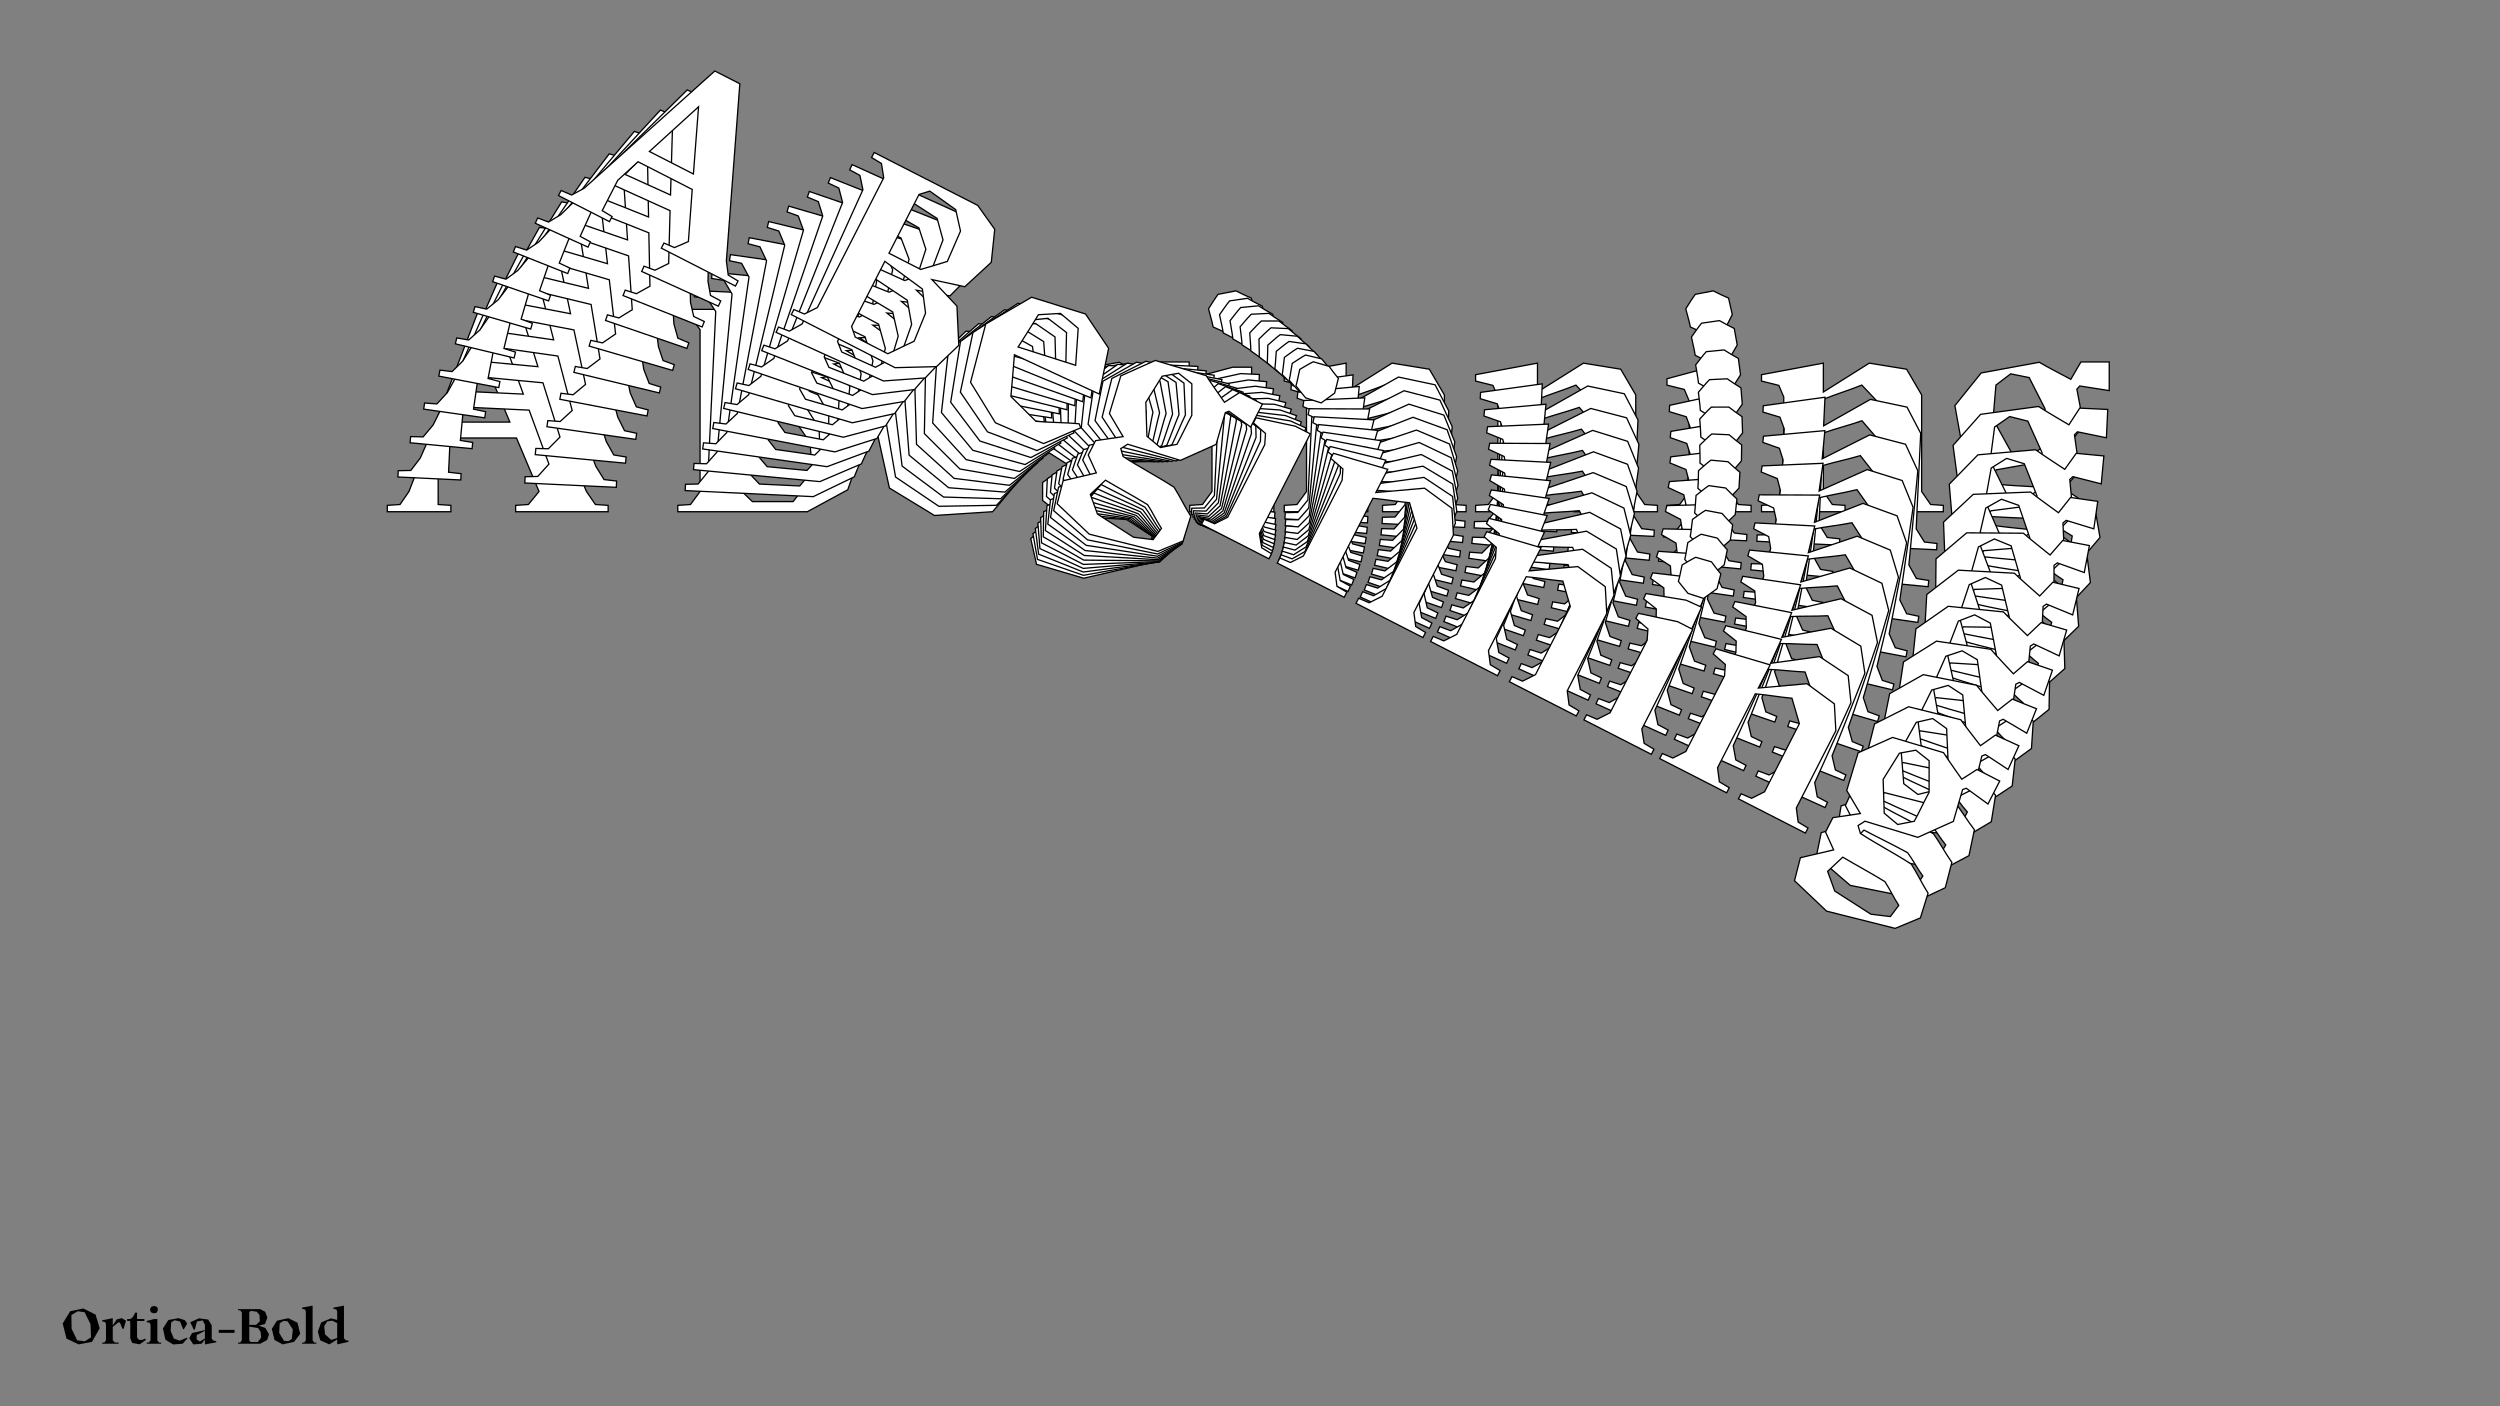 <?xml version="1.0"?>
<svg xmlns="http://www.w3.org/2000/svg" width="1920" height="1080" viewBox="-960 -540 1920 1080">
    <rect x="-960" y="-540" width="1920" height="1080" fill="#808080" stroke="none"/>
    <path d="M-502.72,-152.55L-509.60,-162.54L-568.21,-302.40L-592.18,-302.40L-645.91,-162.54L-652.79,-152.55L-662.56,-151.88L-662.56,-147L-613.72,-147L-613.72,-151.88L-623.49,-152.55L-623.49,-181.63L-615.27,-203.61L-563.33,-203.61L-546.01,-162.54L-554.22,-152.55L-563.99,-151.88L-563.99,-147L-492.95,-147L-492.95,-151.88ZM-610.61,-215.82L-590.63,-268.88L-568.43,-215.82ZM-316.90,-217.82L-346.21,-228.25L-318.46,-235.58L-307.80,-264.44L-318.01,-290.86L-340.21,-302.40L-439.45,-302.40L-439.45,-297.52L-429.68,-296.85L-422.35,-286.86L-422.35,-162.54L-429.68,-152.55L-439.45,-151.88L-439.45,-147L-339.99,-147L-308.91,-163.87L-300.26,-188.74ZM-355.31,-290.63L-343.32,-276.20L-341.55,-248.01L-358.64,-231.58L-389.05,-231.58L-389.05,-287.97L-382.17,-294.63ZM-350.87,-154.77L-382.17,-154.77L-389.05,-161.43L-389.05,-223.81L-349.76,-217.37L-337.99,-200.28L-335.77,-174.53ZM-212.12,-160.99C-221.67,-164.09 -231.21,-166.98 -240.76,-170.09C-245.20,-181.19 -249.86,-192.29 -254.30,-203.17L-174.60,-206.27L-185.26,-244.68C-195.47,-250.45 -205.90,-256.00 -216.12,-261.77C-231.88,-258.89 -247.86,-256.45 -263.63,-253.56C-271.84,-240.91 -279.83,-228.03 -288.04,-215.38C-284.27,-198.73 -280.72,-181.85 -276.94,-165.20L-242.31,-144.11C-227.44,-145.00 -212.56,-146.11 -197.69,-147C-190.36,-155.21 -182.82,-165.20 -175.49,-173.42L-178.38,-175.86C-189.70,-171.42 -200.80,-165.43 -212.12,-160.99ZM-235.43,-252.45C-228.99,-250.90 -222.55,-249.56 -216.12,-248.01L-203.68,-218.93L-254.52,-210.49C-253.41,-221.37 -252.52,-232.25 -251.64,-242.90ZM-46.73,-240.02L-46.73,-262.00L-68.49,-262.00L-76.26,-248.68C-84.47,-253.12 -92.46,-257.11 -100.45,-261.77C-115.33,-258.89 -130.20,-256.45 -145.08,-253.56C-151.74,-245.12 -158.62,-236.91 -165.28,-228.47C-163.28,-218.04 -161.28,-205.83 -159.28,-195.40C-152.85,-191.40 -146.41,-187.18 -139.97,-183.19L-159.28,-169.42C-159.28,-164.76 -159.28,-160.32 -159.28,-155.66L-146.19,-145.22C-153.51,-139.01 -161.06,-132.57 -168.39,-126.35L-163.95,-106.60C-151.96,-103.04 -139.75,-99.49 -127.76,-95.94L-68.93,-109.48C-63.82,-115.48 -58.94,-121.25 -53.83,-127.24L-57.61,-149.00C-65.60,-153.66 -73.59,-159.88 -81.58,-164.54C-98.46,-166.31 -115.33,-166.31 -132.20,-168.09C-133.76,-169.87 -135.53,-171.42 -137.08,-173.20C-135.75,-175.19 -134.64,-177.19 -133.53,-179.19C-117.99,-182.08 -102.67,-184.52 -87.14,-187.40C-80.25,-195.84 -73.15,-204.94 -66.27,-213.38C-68.04,-222.04 -69.82,-232.03 -71.59,-241.13L-69.38,-243.57ZM-96.01,-198.28C-99.79,-195.40 -103.56,-192.29 -107.34,-189.40L-121.99,-192.73C-126.43,-200.50 -131.53,-210.27 -135.97,-218.04C-135.31,-226.70 -134.42,-235.58 -133.76,-244.24L-122.43,-252.89C-117.77,-252.01 -112.89,-250.90 -108.22,-250.01L-96.01,-226.03C-96.24,-217.37 -95.79,-206.94 -96.01,-198.28ZM-94.90,-141.01C-88.24,-137.23 -81.81,-132.13 -75.15,-128.35C-75.81,-124.36 -76.48,-120.58 -77.14,-116.59L-92.91,-110.81C-105.12,-111.92 -117.10,-113.26 -129.32,-114.37C-133.76,-118.36 -137.97,-122.58 -142.41,-126.58L-136.42,-143.23C-122.43,-142.34 -108.67,-142.12 -94.90,-141.01ZM-16.32,-283.53C-10.99,-284.42 -6.77,-285.08 -2.55,-285.75L3.89,-298.40C3.00,-302.62 1.89,-306.84 1.00,-311.06C-3.00,-312.83 -6.99,-314.61 -10.77,-316.61L-24.53,-313.94C-27.20,-310.39 -29.41,-306.62 -31.86,-302.84C-30.75,-298.18 -29.19,-293.52 -28.30,-288.86C-24.31,-287.08 -20.53,-285.31 -16.32,-283.53ZM8.55,-152.55L1.22,-162.54L1.22,-258L-13.21,-258L-46.29,-249.12L-46.29,-244.24L-32.97,-240.91L-29.19,-232.03L-29.19,-162.54L-36.52,-152.55L-46.29,-151.88L-46.29,-147L18.32,-147L18.32,-151.88ZM156.18,-152.55L149.29,-162.54L149.29,-236.69C145.52,-243.35 141.53,-249.79 137.75,-256.45C128.21,-258 118.66,-259.55 109.11,-261.11L73.82,-238.91L73.82,-261.11L26.31,-252.23L26.31,-247.34L39.63,-244.01L43.40,-235.13L43.40,-162.54L36.08,-152.55L26.31,-151.88L26.31,-147L90.47,-147L90.47,-151.88L80.70,-152.55L73.82,-162.54L73.82,-233.36C84.91,-237.80 92.24,-239.80 103.34,-244.24C108.45,-238.69 113.78,-233.36 118.88,-227.81L118.88,-162.54L111.55,-152.55L101.79,-151.88L101.79,-147L165.95,-147L165.95,-151.88ZM303.14,-152.55L296.26,-162.54L296.26,-236.69C292.48,-243.35 288.49,-249.79 284.71,-256.45C275.17,-258 265.62,-259.55 256.08,-261.11L220.78,-238.91L220.78,-261.11L173.27,-252.23L173.27,-247.34L186.59,-244.01L190.36,-235.13L190.36,-162.54L183.04,-152.55L173.27,-151.88L173.27,-147L237.43,-147L237.43,-151.88L227.66,-152.55L220.78,-162.54L220.78,-233.36C231.88,-237.80 239.21,-239.80 250.30,-244.24C255.41,-238.69 260.74,-233.36 265.84,-227.81L265.84,-162.54L258.52,-152.55L248.75,-151.88L248.75,-147L312.91,-147L312.91,-151.88ZM350.20,-283.53C355.53,-284.42 359.75,-285.08 363.97,-285.75L370.41,-298.40C369.52,-302.62 368.41,-306.84 367.52,-311.06C363.52,-312.83 359.53,-314.61 355.76,-316.61L341.99,-313.94C339.33,-310.39 337.11,-306.62 334.66,-302.84C335.77,-298.18 337.33,-293.52 338.22,-288.86C342.21,-287.08 345.99,-285.31 350.20,-283.53ZM375.07,-152.55L367.74,-162.54L367.74,-258L353.31,-258L320.23,-249.12L320.23,-244.24L333.55,-240.91L337.33,-232.03L337.33,-162.54L330.00,-152.55L320.23,-151.88L320.23,-147L384.84,-147L384.84,-151.88ZM522.70,-152.55L515.82,-162.54L515.82,-236.69C512.04,-243.35 508.05,-249.79 504.27,-256.45C494.73,-258 485.18,-259.55 475.63,-261.11L440.34,-238.91L440.34,-261.11L392.83,-252.23L392.83,-247.34L406.15,-244.01L409.92,-235.13L409.92,-162.54L402.60,-152.55L392.83,-151.88L392.83,-147L456.99,-147L456.99,-151.88L447.22,-152.55L440.34,-162.54L440.34,-233.36C451.44,-237.80 458.76,-239.80 469.86,-244.24C474.97,-238.69 480.30,-233.36 485.40,-227.81L485.40,-162.54L478.08,-152.55L468.31,-151.88L468.31,-147L532.47,-147L532.47,-151.88ZM659.89,-240.02L659.89,-262.00L638.14,-262.00L630.37,-248.68C622.15,-253.12 614.16,-257.11 606.17,-261.77C591.30,-258.89 576.42,-256.45 561.55,-253.56C554.89,-245.12 548.01,-236.91 541.35,-228.47C543.34,-218.04 545.34,-205.83 547.34,-195.40C553.78,-191.40 560.22,-187.18 566.65,-183.19L547.34,-169.42C547.34,-164.76 547.34,-160.32 547.34,-155.66L560.44,-145.22C553.11,-139.01 545.57,-132.57 538.24,-126.35L542.68,-106.60C554.67,-103.04 566.88,-99.49 578.86,-95.94L637.70,-109.48C642.80,-115.48 647.68,-121.25 652.79,-127.24L649.02,-149.00C641.02,-153.66 633.03,-159.88 625.04,-164.54C608.17,-166.31 591.30,-166.31 574.42,-168.09C572.87,-169.87 571.09,-171.42 569.54,-173.20C570.87,-175.19 571.98,-177.19 573.09,-179.19C588.63,-182.08 603.95,-184.52 619.49,-187.40C626.37,-195.84 633.48,-204.94 640.36,-213.38C638.58,-222.04 636.81,-232.03 635.03,-241.13L637.25,-243.57ZM610.61,-198.28C606.84,-195.40 603.06,-192.29 599.29,-189.40L584.64,-192.73C580.20,-200.50 575.09,-210.27 570.65,-218.04C571.32,-226.70 572.21,-235.58 572.87,-244.24L584.19,-252.89C588.85,-252.01 593.74,-250.90 598.40,-250.01L610.61,-226.03C610.39,-217.37 610.83,-206.94 610.61,-198.28ZM611.72,-141.01C618.38,-137.23 624.82,-132.13 631.48,-128.35C630.81,-124.36 630.15,-120.58 629.48,-116.59L613.72,-110.81C601.51,-111.92 589.52,-113.26 577.31,-114.37C572.87,-118.36 568.65,-122.58 564.21,-126.58L570.21,-143.23C584.19,-142.34 597.96,-142.12 611.72,-141.01Z" fill="#ffffff" stroke="#000000"/>
    <path d="M-496.07,-171.68L-502.41,-181.88L-553.83,-322.93L-577.54,-324.05L-637.21,-188.26L-644.48,-178.70L-654.17,-178.50L-654.40,-173.67L-606.10,-171.39L-605.87,-176.22L-615.50,-177.33L-614.14,-206.09L-604.99,-227.44L-553.62,-225.01L-538.42,-183.59L-547.01,-174.09L-556.70,-173.89L-556.93,-169.06L-486.67,-165.74L-486.45,-170.57ZM-599.81,-239.30L-577.57,-290.83L-558.10,-237.32ZM-309.27,-227.54L-337.76,-239.22L-309.98,-245.17L-298.09,-273.21L-306.95,-299.81L-328.37,-312.27L-426.50,-316.91L-426.73,-312.08L-417.10,-310.96L-410.32,-300.74L-416.14,-177.80L-423.85,-168.27L-433.54,-168.07L-433.77,-163.24L-335.42,-158.58L-303.89,-173.81L-294.17,-198.00ZM-343.85,-301.34L-332.67,-286.51L-332.23,-258.54L-349.90,-243.10L-379.98,-244.52L-377.34,-300.28L-370.22,-306.55ZM-345.81,-166.78L-376.76,-168.24L-383.26,-175.15L-380.34,-236.84L-341.78,-228.63L-330.95,-211.18L-329.96,-185.61ZM-208.31,-166.43C-217.60,-169.95 -226.91,-173.25 -236.20,-176.77C-240.08,-187.96 -244.17,-199.15 -248.05,-210.12L-169.09,-209.46L-177.83,-247.94C-187.66,-254.13 -197.72,-260.10 -207.55,-266.29C-223.27,-264.17 -239.19,-262.51 -254.91,-260.39C-263.63,-248.26 -272.13,-235.90 -280.85,-223.77C-277.89,-207.13 -275.17,-190.28 -272.22,-173.64L-238.96,-151.16C-224.20,-151.34 -209.44,-151.75 -194.69,-151.93C-187.06,-159.71 -179.13,-169.23 -171.50,-177.01L-174.24,-179.56C-185.65,-175.70 -196.91,-170.29 -208.31,-166.43ZM-227.08,-257.97C-220.79,-256.13 -214.48,-254.52 -208.19,-252.68L-197.26,-223.34L-247.92,-217.37C-246.32,-228.08 -244.93,-238.79 -243.56,-249.29ZM-41.06,-236.85L-40.03,-258.59L-61.55,-259.60L-69.85,-246.79C-77.77,-251.57 -85.48,-255.90 -93.17,-260.88C-108.01,-258.72 -122.84,-257.00 -137.68,-254.84C-144.66,-246.81 -151.85,-239.01 -158.83,-230.98C-157.34,-220.57 -155.94,-208.40 -154.45,-197.99C-148.27,-193.74 -142.10,-189.27 -135.92,-185.01L-155.67,-172.30C-155.88,-167.69 -156.09,-163.30 -156.31,-158.69L-143.84,-147.76C-151.38,-141.96 -159.15,-135.94 -166.68,-130.14L-163.21,-110.39C-151.53,-106.32 -139.62,-102.24 -127.93,-98.16L-69.12,-108.80C-63.79,-114.49 -58.69,-119.97 -53.36,-125.66L-56.07,-147.35C-63.76,-152.34 -71.37,-158.86 -79.06,-163.84C-95.66,-166.39 -112.34,-167.18 -128.94,-169.72C-130.40,-171.55 -132.08,-173.17 -133.54,-175.00C-132.12,-176.91 -130.93,-178.84 -129.74,-180.76C-114.24,-182.89 -98.98,-184.59 -83.48,-186.71C-76.28,-194.73 -68.82,-203.40 -61.62,-211.42C-62.98,-220.07 -64.26,-230.03 -65.60,-239.11L-63.29,-241.42ZM-91.75,-197.88C-95.62,-195.21 -99.49,-192.31 -103.36,-189.63L-117.69,-193.61C-121.72,-201.50 -126.31,-211.40 -130.34,-219.29C-129.28,-227.82 -127.98,-236.56 -126.92,-245.09L-115.32,-253.13C-110.75,-252.03 -105.97,-250.70 -101.40,-249.61L-90.45,-225.33C-91.07,-216.78 -91.12,-206.44 -91.75,-197.88ZM-93.33,-141.19C-86.92,-137.15 -80.79,-131.80 -74.38,-127.76C-75.23,-123.83 -76.06,-120.13 -76.91,-116.21L-92.77,-111.24C-104.79,-112.91 -116.58,-114.79 -128.60,-116.46C-132.81,-120.62 -136.78,-124.99 -140.98,-129.15L-134.28,-145.33C-120.49,-143.80 -106.89,-142.93 -93.33,-141.19ZM-8.95,-278.46C-3.64,-279.09 0.56,-279.55 4.77,-280.01L11.73,-292.22C11.04,-296.44 10.14,-300.66 9.46,-304.87C5.59,-306.81 1.73,-308.76 -1.91,-310.91L-15.65,-308.92C-18.45,-305.53 -20.82,-301.90 -23.41,-298.28C-22.53,-293.62 -21.21,-288.94 -20.55,-284.29C-16.69,-282.34 -13.04,-280.41 -8.95,-278.46ZM9.51,-147.77L2.74,-157.99L7.20,-252.39L-7.07,-253.07L-40.19,-245.83L-40.42,-241.00L-27.41,-237.09L-24.09,-228.13L-27.34,-159.41L-35.05,-149.88L-44.74,-149.68L-44.97,-144.85L18.91,-141.82L19.14,-146.65ZM155.50,-140.87L149.17,-151.07L152.63,-224.39C149.21,-231.15 145.56,-237.71 142.14,-244.47C132.77,-246.45 123.41,-248.44 114.04,-250.42L78.10,-230.12L79.13,-252.07L31.74,-245.51L31.51,-240.68L44.53,-236.76L47.84,-227.81L44.45,-156.02L36.74,-146.48L27.05,-146.28L26.82,-141.45L90.26,-138.45L90.49,-143.28L80.86,-144.40L74.52,-154.60L77.84,-224.63C89.02,-228.50 96.36,-230.13 107.54,-234.00C112.33,-228.28 117.35,-222.76 122.14,-217.03L119.09,-152.49L111.38,-142.95L101.69,-142.75L101.46,-137.92L164.90,-134.92L165.13,-139.75ZM300.84,-133.99L294.50,-144.19L297.97,-217.52C294.54,-224.28 290.89,-230.83 287.47,-237.60C278.11,-239.58 268.74,-241.56 259.37,-243.54L223.43,-223.24L224.47,-245.20L177.07,-238.64L176.84,-233.81L189.86,-229.89L193.17,-220.93L189.78,-149.15L182.07,-139.61L172.38,-139.41L172.15,-134.58L235.59,-131.58L235.82,-136.41L226.19,-137.52L219.86,-147.72L223.17,-217.75C234.35,-221.63 241.69,-223.26 252.87,-227.13C257.66,-221.40 262.68,-215.89 267.47,-210.16L264.42,-145.61L256.71,-136.08L247.02,-135.88L246.79,-131.05L310.24,-128.05L310.46,-132.88ZM353.50,-261.32C358.81,-261.94 363.02,-262.41 367.22,-262.87L374.18,-275.08C373.50,-279.29 372.60,-283.52 371.91,-287.73C368.05,-289.67 364.18,-291.61 360.54,-293.77L346.80,-291.78C344.00,-288.39 341.63,-284.76 339.04,-281.14C339.92,-276.48 341.24,-271.80 341.90,-267.14C345.77,-265.20 349.42,-263.27 353.50,-261.32ZM371.97,-130.63L365.19,-140.85L369.65,-235.25L355.38,-235.92L322.26,-228.69L322.03,-223.86L335.04,-219.94L338.36,-210.99L335.11,-142.27L327.40,-132.73L317.71,-132.53L317.48,-127.70L381.36,-124.68L381.59,-129.51ZM517.96,-123.72L511.62,-133.92L515.09,-207.25C511.66,-214.01 508.01,-220.56 504.59,-227.33C495.23,-229.31 485.86,-231.29 476.49,-233.28L440.55,-212.97L441.59,-234.93L394.19,-228.37L393.96,-223.54L406.98,-219.62L410.29,-210.66L406.90,-138.88L399.19,-129.34L389.50,-129.14L389.27,-124.31L452.71,-121.31L452.94,-126.14L443.31,-127.25L436.98,-137.45L440.29,-207.48C451.47,-211.36 458.81,-212.99 469.99,-216.86C474.78,-211.13 479.80,-205.62 484.59,-199.89L481.54,-135.35L473.83,-125.81L464.14,-125.61L463.91,-120.78L527.36,-117.78L527.58,-122.61ZM657.72,-203.80L658.75,-225.54L637.23,-226.55L628.93,-213.74C621.01,-218.52 613.29,-222.84 605.61,-227.83C590.77,-225.67 575.94,-223.95 561.10,-221.79C554.12,-213.76 546.93,-205.96 539.95,-197.93C541.44,-187.52 542.84,-175.35 544.33,-164.94C550.51,-160.69 556.68,-156.21 562.86,-151.96L543.11,-139.25C542.89,-134.64 542.69,-130.25 542.47,-125.64L554.93,-114.71C547.40,-108.91 539.63,-102.89 532.10,-97.09L535.56,-77.34C547.25,-73.27 559.16,-69.19 570.85,-65.11L629.66,-75.75C634.99,-81.44 640.09,-86.92 645.42,-92.61L642.70,-114.30C635.02,-119.29 627.41,-125.81 619.72,-130.79C603.12,-133.34 586.44,-134.12 569.83,-136.67C568.38,-138.50 566.70,-140.12 565.24,-141.95C566.65,-143.86 567.84,-145.79 569.04,-147.71C584.54,-149.84 599.80,-151.53 615.30,-153.66C622.50,-161.68 629.95,-170.35 637.15,-178.37C635.80,-187.02 634.51,-196.98 633.18,-206.06L635.49,-208.37ZM607.03,-164.83C603.16,-162.16 599.29,-159.26 595.42,-156.58L581.09,-160.56C577.06,-168.45 572.47,-178.35 568.44,-186.24C569.50,-194.77 570.80,-203.51 571.86,-212.04L583.46,-220.08C588.03,-218.98 592.81,-217.65 597.38,-216.56L608.33,-192.28C607.70,-183.72 607.65,-173.39 607.03,-164.83ZM605.45,-108.14C611.86,-104.10 617.99,-98.75 624.40,-94.71C623.55,-90.78 622.72,-87.08 621.87,-83.16L606.01,-78.19C593.99,-79.86 582.20,-81.74 570.18,-83.41C565.97,-87.57 562.00,-91.94 557.79,-96.09L564.50,-112.28C578.29,-110.75 591.89,-109.88 605.45,-108.14Z" fill="#ffffff" stroke="#000000"/>
    <path d="M-488.62,-190.59L-494.41,-200.97L-538.65,-342.84L-562.04,-345.06L-627.39,-213.58L-635.03,-204.47L-644.62,-204.72L-645.07,-199.96L-597.43,-195.44L-596.97,-200.20L-606.44,-201.76L-603.75,-230.13L-593.71,-250.81L-543.02,-246.01L-529.93,-204.34L-538.87,-195.35L-548.46,-195.60L-548.91,-190.84L-479.60,-184.27L-479.15,-189.03ZM-588.03,-262.29L-563.63,-312.21L-546.88,-258.39ZM-301.30,-237.08L-328.92,-249.97L-301.17,-254.55L-288.10,-281.72L-295.62,-308.44L-316.21,-321.75L-413.03,-330.93L-413.48,-326.17L-404.01,-324.61L-397.79,-314.19L-409.29,-192.90L-417.36,-183.83L-426.95,-184.09L-427.40,-179.32L-330.37,-170.12L-298.49,-183.71L-287.74,-207.16ZM-332.03,-311.67L-321.67,-296.48L-322.54,-268.81L-340.74,-254.37L-370.41,-257.18L-365.20,-312.19L-357.87,-318.05ZM-340.27,-178.71L-370.80,-181.60L-376.90,-188.74L-371.13,-249.60L-333.39,-239.68L-323.49,-221.92L-323.71,-196.59ZM-204.32,-171.94C-213.35,-175.85 -222.39,-179.55 -231.42,-183.47C-234.73,-194.71 -238.25,-205.97 -241.57,-216.99L-163.53,-212.65L-170.37,-251.11C-179.80,-257.68 -189.47,-264.06 -198.90,-270.64C-214.54,-269.28 -230.36,-268.38 -246.01,-267.02C-255.19,-255.43 -264.18,-243.61 -273.37,-232.03C-271.22,-215.43 -269.32,-198.64 -267.18,-182.05L-235.34,-158.27C-220.75,-157.76 -206.13,-157.47 -191.54,-156.96C-183.63,-164.29 -175.34,-173.34 -167.44,-180.68L-170.03,-183.33C-181.48,-180.04 -192.87,-175.22 -204.32,-171.94ZM-218.60,-263.33C-212.47,-261.22 -206.31,-259.32 -200.17,-257.21L-190.73,-227.69L-241.11,-224.16C-239.02,-234.67 -237.15,-245.20 -235.30,-255.51ZM-35.65,-233.75L-33.62,-255.19L-54.85,-257.20L-63.66,-244.92C-71.26,-250.02 -78.69,-254.65 -86.06,-259.94C-100.83,-258.50 -115.57,-257.49 -130.35,-256.05C-137.63,-248.44 -145.10,-241.06 -152.38,-233.45C-151.40,-223.08 -150.58,-210.99 -149.59,-200.62C-143.68,-196.13 -137.79,-191.42 -131.88,-186.92L-151.99,-175.28C-152.43,-170.73 -152.84,-166.40 -153.27,-161.85L-141.45,-150.46C-149.18,-145.08 -157.14,-139.49 -164.86,-134.11L-162.35,-114.42C-150.99,-109.84 -139.40,-105.25 -128.04,-100.68L-69.39,-108.45C-63.85,-113.82 -58.55,-119.00 -53.02,-124.38L-54.69,-145.95C-62.05,-151.24 -69.27,-158.04 -76.64,-163.33C-92.94,-166.62 -109.40,-168.18 -125.69,-171.48C-127.05,-173.35 -128.63,-175.03 -129.99,-176.91C-128.50,-178.74 -127.23,-180.58 -125.97,-182.43C-110.54,-183.81 -95.37,-184.77 -79.94,-186.15C-72.44,-193.75 -64.67,-201.97 -57.18,-209.56C-58.11,-218.17 -58.92,-228.08 -59.81,-237.13L-57.42,-239.31ZM-87.60,-197.59C-91.55,-195.12 -95.52,-192.44 -99.46,-189.97L-113.45,-194.57C-117.06,-202.57 -121.14,-212.57 -124.76,-220.56C-123.30,-228.94 -121.62,-237.53 -120.17,-245.91L-108.32,-253.31C-103.85,-252.01 -99.19,-250.48 -94.72,-249.18L-85.03,-224.66C-86.05,-216.23 -86.58,-206.01 -87.60,-197.59ZM-91.81,-141.60C-85.66,-137.31 -79.85,-131.73 -73.71,-127.43C-74.73,-123.59 -75.72,-119.97 -76.74,-116.14L-92.66,-111.96C-104.46,-114.17 -116.04,-116.58 -127.85,-118.80C-131.81,-123.10 -135.53,-127.61 -139.50,-131.92L-132.11,-147.61C-118.55,-145.45 -105.14,-143.96 -91.81,-141.60ZM-1.96,-273.38C3.32,-273.76 7.50,-274.02 11.68,-274.28L19.13,-286.03C18.65,-290.22 17.96,-294.44 17.48,-298.64C13.75,-300.74 10.02,-302.84 6.52,-305.14L-7.16,-303.82C-10.08,-300.60 -12.60,-297.12 -15.33,-293.67C-14.68,-289.01 -13.59,-284.32 -13.16,-279.69C-9.43,-277.59 -5.91,-275.51 -1.96,-273.38ZM10.19,-143.30L3.96,-153.72L12.79,-246.85L-1.29,-248.19L-34.38,-242.59L-34.83,-237.82L-22.14,-233.34L-19.28,-224.33L-25.71,-156.53L-33.78,-147.47L-43.37,-147.72L-43.82,-142.95L19.20,-136.98L19.65,-141.74ZM154.22,-129.64L148.43,-140.03L155.29,-212.37C152.22,-219.21 148.92,-225.86 145.85,-232.71C136.68,-235.11 127.51,-237.51 118.34,-239.91L81.85,-221.51L83.90,-243.17L36.73,-238.90L36.28,-234.14L48.97,-229.66L51.83,-220.64L45.11,-149.82L37.04,-140.75L27.45,-141.00L27.00,-136.24L89.59,-130.31L90.05,-135.07L80.58,-136.62L74.79,-147.01L81.34,-216.10C92.58,-219.40 99.91,-220.68 111.15,-223.98C115.62,-218.09 120.32,-212.40 124.79,-206.52L118.76,-142.84L110.68,-133.77L101.09,-134.02L100.64,-129.26L163.23,-123.32L163.69,-128.09ZM297.60,-116.05L291.81,-126.43L298.67,-198.77C295.60,-205.62 292.30,-212.27 289.23,-219.12C280.06,-221.52 270.89,-223.91 261.72,-226.31L225.23,-207.92L227.29,-229.58L180.12,-225.31L179.66,-220.54L192.35,-216.06L195.21,-207.05L188.50,-136.23L180.43,-127.16L170.83,-127.41L170.38,-122.65L232.98,-116.71L233.43,-121.48L223.96,-123.03L218.17,-133.41L224.72,-202.51C235.96,-205.81 243.29,-207.08 254.53,-210.39C259.00,-204.50 263.71,-198.81 268.17,-192.92L262.14,-129.24L254.07,-120.18L244.47,-120.43L244.02,-115.66L306.62,-109.73L307.07,-114.50ZM355.63,-239.48C360.91,-239.86 365.09,-240.12 369.27,-240.38L376.72,-252.13C376.24,-256.32 375.55,-260.54 375.07,-264.74C371.34,-266.84 367.60,-268.94 364.11,-271.24L350.43,-269.92C347.50,-266.70 344.99,-263.22 342.26,-259.76C342.91,-255.11 343.99,-250.42 344.43,-245.79C348.16,-243.69 351.68,-241.61 355.63,-239.48ZM367.77,-109.40L361.55,-119.82L370.38,-212.95L356.30,-214.29L323.21,-208.68L322.76,-203.92L335.44,-199.44L338.31,-190.43L331.88,-122.63L323.81,-113.56L314.22,-113.82L313.76,-109.05L376.79,-103.08L377.24,-107.84ZM511.81,-95.74L506.02,-106.12L512.87,-178.46C509.81,-185.31 506.51,-191.96 503.44,-198.81C494.27,-201.21 485.10,-203.61 475.93,-206.01L439.44,-187.61L441.49,-209.27L394.32,-205.00L393.87,-200.24L406.56,-195.76L409.42,-186.74L402.70,-115.92L394.63,-106.85L385.04,-107.10L384.59,-102.34L447.18,-96.40L447.63,-101.17L438.17,-102.72L432.38,-113.11L438.93,-182.20C450.17,-185.50 457.50,-186.77 468.74,-190.08C473.21,-184.19 477.91,-178.50 482.38,-172.61L476.34,-108.94L468.27,-99.87L458.68,-100.12L458.23,-95.36L520.82,-89.42L521.27,-94.19ZM653.75,-168.39L655.78,-189.83L634.56,-191.84L625.74,-179.56C618.14,-184.66 610.71,-189.29 603.35,-194.58C588.57,-193.14 573.83,-192.13 559.05,-190.69C551.77,-183.08 544.30,-175.70 537.02,-168.09C538.01,-157.72 538.83,-145.63 539.81,-135.26C545.72,-130.77 551.61,-126.06 557.52,-121.56L537.41,-109.92C536.98,-105.37 536.57,-101.04 536.13,-96.49L547.95,-85.10C540.23,-79.72 532.27,-74.13 524.54,-68.75L527.05,-49.06C538.42,-44.48 550.00,-39.89 561.37,-35.32L620.02,-43.09C625.55,-48.46 630.85,-53.64 636.39,-59.02L634.72,-80.59C627.35,-85.88 620.13,-92.68 612.76,-97.97C596.47,-101.26 580.01,-102.82 563.71,-106.12C562.36,-107.99 560.77,-109.67 559.42,-111.55C560.90,-113.38 562.17,-115.22 563.44,-117.07C578.86,-118.45 594.03,-119.41 609.46,-120.79C616.96,-128.39 624.73,-136.61 632.22,-144.20C631.29,-152.81 630.48,-162.72 629.59,-171.77L631.98,-173.95ZM601.81,-132.23C597.86,-129.76 593.89,-127.08 589.94,-124.61L575.95,-129.21C572.34,-137.21 568.26,-147.21 564.65,-155.20C566.10,-163.58 567.79,-172.17 569.24,-180.55L581.08,-187.95C585.55,-186.65 590.21,-185.12 594.68,-183.82L604.37,-159.30C603.35,-150.87 602.82,-140.65 601.81,-132.23ZM597.59,-76.24C603.74,-71.95 609.55,-66.37 615.70,-62.07C614.68,-58.23 613.68,-54.61 612.66,-50.78L596.75,-46.60C584.94,-48.82 573.36,-51.22 561.56,-53.44C557.59,-57.75 553.87,-62.25 549.91,-66.56L557.29,-82.25C570.86,-80.09 584.26,-78.60 597.59,-76.24Z" fill="#ffffff" stroke="#000000"/>
    <path d="M-480.35,-209.22L-485.59,-219.76L-522.70,-362.10L-545.72,-365.38L-616.48,-238.44L-624.46,-229.79L-633.93,-230.49L-634.60,-225.80L-587.70,-219.11L-587.03,-223.80L-596.32,-225.78L-592.34,-253.70L-581.44,-273.68L-531.55,-266.56L-520.55,-224.75L-529.81,-216.28L-539.28,-216.98L-539.95,-212.29L-471.73,-202.55L-471.06,-207.24ZM-575.28,-284.77L-548.83,-332.98L-534.78,-278.99ZM-292.97,-246.43L-319.68,-260.46L-292.03,-263.69L-277.84,-289.95L-284.03,-316.72L-303.76,-330.84L-399.06,-344.45L-399.73,-339.76L-390.44,-337.78L-384.77,-327.18L-401.81,-207.80L-410.22,-199.21L-419.69,-199.91L-420.36,-195.22L-324.85,-181.59L-292.69,-193.53L-280.97,-216.22ZM-319.87,-321.61L-310.34,-306.11L-312.50,-278.80L-331.17,-265.36L-360.37,-269.53L-352.64,-323.68L-345.12,-329.13ZM-334.23,-190.54L-364.29,-194.83L-369.99,-202.17L-361.44,-262.07L-324.59,-250.50L-315.63,-232.48L-317.03,-207.44ZM-200.14,-177.49C-208.89,-181.78 -217.66,-185.86 -226.40,-190.16C-229.14,-201.42 -232.09,-212.72 -234.87,-223.78L-157.91,-215.84L-162.88,-254.18C-171.89,-261.12 -181.15,-267.88 -190.17,-274.82C-205.70,-274.21 -221.38,-274.06 -236.91,-273.45C-246.53,-262.42 -255.97,-251.15 -265.60,-240.13C-264.25,-223.62 -263.16,-206.93 -261.81,-190.43L-231.45,-165.43C-217.04,-164.24 -202.61,-163.27 -188.20,-162.08C-180.04,-168.97 -171.43,-177.52 -163.27,-184.41L-165.70,-187.15C-177.18,-184.44 -188.66,-180.20 -200.14,-177.49ZM-209.99,-268.52C-204.02,-266.14 -198.02,-263.98 -192.05,-261.60L-184.10,-231.97L-234.08,-230.84C-231.52,-241.13 -229.17,-251.46 -226.86,-261.57ZM-30.49,-230.71L-27.48,-251.82L-48.37,-254.80L-57.66,-243.07C-64.94,-248.46 -72.06,-253.39 -79.10,-258.97C-93.78,-258.23 -108.40,-257.93 -123.07,-257.20C-130.63,-250.01 -138.36,-243.06 -145.91,-235.88C-145.42,-225.58 -145.18,-213.58 -144.69,-203.29C-139.06,-198.57 -133.45,-193.64 -127.82,-188.92L-148.25,-178.35C-148.89,-173.87 -149.50,-169.61 -150.14,-165.13L-138.99,-153.32C-146.88,-148.35 -155.01,-143.20 -162.90,-138.24L-161.34,-118.66C-150.32,-113.60 -139.08,-108.52 -128.05,-103.47L-69.70,-108.41C-63.98,-113.46 -58.50,-118.33 -52.77,-123.39L-53.41,-144.80C-60.45,-150.37 -67.27,-157.44 -74.31,-163.01C-90.27,-167.03 -106.47,-169.34 -122.43,-173.36C-123.67,-175.28 -125.17,-177.01 -126.42,-178.93C-124.86,-180.67 -123.52,-182.43 -122.18,-184.20C-106.87,-184.84 -91.82,-185.09 -76.50,-185.73C-68.74,-192.88 -60.67,-200.65 -52.90,-207.81C-53.42,-216.37 -53.76,-226.20 -54.22,-235.19L-51.75,-237.23ZM-83.54,-197.39C-87.56,-195.14 -91.61,-192.67 -95.63,-190.41L-109.24,-195.62C-112.44,-203.69 -116.00,-213.77 -119.20,-221.84C-117.38,-230.06 -115.31,-238.47 -113.48,-246.69L-101.42,-253.45C-97.07,-251.96 -92.53,-250.23 -88.17,-248.73L-79.74,-224.04C-81.14,-215.75 -82.14,-205.67 -83.54,-197.39ZM-90.32,-142.24C-84.45,-137.70 -78.96,-131.91 -73.09,-127.38C-74.27,-123.63 -75.43,-120.10 -76.62,-116.35L-92.54,-112.97C-104.12,-115.71 -115.45,-118.63 -127.02,-121.37C-130.73,-125.82 -134.21,-130.45 -137.92,-134.89L-129.88,-150.06C-116.58,-147.29 -103.39,-145.19 -90.32,-142.24ZM4.68,-268.33C9.91,-268.45 14.06,-268.51 18.20,-268.57L26.12,-279.84C25.84,-284.01 25.35,-288.21 25.08,-292.39C21.48,-294.64 17.89,-296.89 14.54,-299.33L0.96,-298.66C-2.09,-295.61 -4.74,-292.29 -7.60,-289.00C-7.17,-284.37 -6.32,-279.68 -6.10,-275.09C-2.51,-272.83 0.87,-270.61 4.68,-268.33ZM10.60,-139.14L4.93,-149.74L18.02,-241.41L4.16,-243.38L-28.82,-239.39L-29.49,-234.70L-17.15,-229.68L-14.75,-220.63L-24.27,-153.91L-32.68,-145.32L-42.15,-146.02L-42.82,-141.33L19.22,-132.47L19.89,-137.16ZM152.36,-118.91L147.12,-129.44L157.29,-200.64C154.58,-207.56 151.62,-214.29 148.91,-221.20C139.96,-224.00 131.00,-226.80 122.05,-229.60L85.11,-213.12L88.15,-234.44L41.32,-232.42L40.65,-227.74L52.98,-222.71L55.39,-213.67L45.44,-143.96L37.03,-135.37L27.56,-136.07L26.89,-131.38L88.50,-122.58L89.17,-127.27L79.88,-129.25L74.64,-139.79L84.35,-207.79C95.62,-210.53 102.93,-211.45 114.19,-214.19C118.34,-208.16 122.72,-202.32 126.87,-196.29L117.92,-133.61L109.51,-125.02L100.04,-125.72L99.37,-121.03L160.98,-112.24L161.65,-116.93ZM293.49,-98.76L288.25,-109.30L298.41,-180.50C295.70,-187.41 292.75,-194.14 290.04,-201.05C281.08,-203.86 272.13,-206.66 263.17,-209.46L226.24,-192.98L229.28,-214.30L182.44,-212.28L181.77,-207.59L194.11,-202.57L196.51,-193.52L186.56,-123.81L178.16,-115.22L168.69,-115.92L168.02,-111.23L229.63,-102.44L230.30,-107.13L221.01,-109.11L215.77,-119.64L225.48,-187.65C236.74,-190.39 244.05,-191.30 255.32,-194.05C259.46,-188.02 263.85,-182.17 267.99,-176.14L259.04,-113.47L250.64,-104.88L241.17,-105.58L240.50,-100.89L302.11,-92.09L302.78,-96.78ZM356.64,-218.09C361.87,-218.21 366.02,-218.27 370.16,-218.33L378.07,-229.60C377.80,-233.77 377.31,-237.97 377.04,-242.15C373.44,-244.40 369.85,-246.65 366.50,-249.09L352.92,-248.42C349.87,-245.37 347.22,-242.05 344.36,-238.76C344.79,-234.13 345.64,-229.44 345.85,-224.85C349.45,-222.59 352.83,-220.37 356.64,-218.09ZM362.56,-88.90L356.89,-99.50L369.98,-191.17L356.12,-193.14L323.14,-189.15L322.47,-184.46L334.80,-179.44L337.21,-170.39L327.69,-103.67L319.28,-95.08L309.81,-95.78L309.14,-91.09L371.18,-82.23L371.85,-86.92ZM504.32,-68.67L499.08,-79.20L509.25,-150.40C506.54,-157.32 503.58,-164.05 500.87,-170.96C491.92,-173.76 482.96,-176.56 474.01,-179.36L437.07,-162.88L440.11,-184.20L393.28,-182.19L392.61,-177.50L404.94,-172.47L407.35,-163.43L397.40,-93.72L388.99,-85.13L379.52,-85.83L378.85,-81.14L440.46,-72.34L441.13,-77.03L431.84,-79.01L426.60,-89.55L436.31,-157.55C447.58,-160.29 454.89,-161.21 466.15,-163.95C470.30,-157.92 474.68,-152.08 478.82,-146.05L469.88,-83.37L461.47,-74.78L452.00,-75.48L451.33,-70.79L512.94,-62.00L513.61,-66.69ZM648.06,-133.85L651.07,-154.96L630.18,-157.94L620.89,-146.21C613.61,-151.60 606.48,-156.54 599.45,-162.11C584.77,-161.38 570.15,-161.07 555.47,-160.34C547.92,-153.15 540.19,-146.21 532.64,-139.02C533.12,-128.72 533.37,-116.73 533.86,-106.43C539.49,-101.71 545.10,-96.78 550.73,-92.06L530.30,-81.49C529.66,-77.01 529.05,-72.75 528.41,-68.27L539.56,-56.46C531.67,-51.49 523.54,-46.35 515.65,-41.38L517.21,-21.80C528.23,-16.75 539.47,-11.66 550.50,-6.61L608.85,-11.55C614.57,-16.60 620.05,-21.48 625.78,-26.53L625.13,-47.94C618.10,-53.51 611.28,-60.58 604.24,-66.15C588.28,-70.17 572.08,-72.48 556.12,-76.50C554.87,-78.42 553.38,-80.15 552.13,-82.07C553.69,-83.81 555.03,-85.57 556.37,-87.34C571.68,-87.98 586.73,-88.23 602.05,-88.87C609.81,-96.03 617.88,-103.79 625.64,-110.95C625.13,-119.51 624.79,-129.34 624.33,-138.33L626.80,-140.37ZM595.01,-100.53C590.99,-98.28 586.94,-95.81 582.92,-93.56L569.31,-98.76C566.11,-106.83 562.54,-116.91 559.35,-124.98C561.17,-133.20 563.24,-141.61 565.07,-149.83L577.13,-156.59C581.48,-155.10 586.02,-153.37 590.37,-151.88L598.81,-127.18C597.41,-118.89 596.41,-108.81 595.01,-100.53ZM588.22,-45.38C594.10,-40.84 599.58,-35.06 605.46,-30.52C604.28,-26.77 603.12,-23.24 601.93,-19.49L586.00,-16.11C574.43,-18.85 563.10,-21.77 551.53,-24.51C547.81,-28.96 544.34,-33.59 540.63,-38.03L548.66,-53.20C561.97,-50.43 575.16,-48.33 588.22,-45.38Z" fill="#ffffff" stroke="#000000"/>
    <path d="M-471.29,-227.55L-475.97,-238.21L-506.00,-380.66L-528.61,-384.98L-604.50,-262.80L-612.79,-254.62L-622.12,-255.76L-623.00,-251.15L-576.95,-242.34L-576.07,-246.95L-585.16,-249.34L-579.91,-276.76L-568.20,-296.00L-519.22,-286.63L-510.30,-244.78L-519.85,-236.84L-529.18,-237.97L-530.06,-233.37L-463.08,-220.55L-462.20,-225.16ZM-561.60,-306.67L-533.19,-353.09L-521.83,-299.06ZM-284.31,-255.57L-310.06,-270.69L-282.57,-272.59L-267.31,-297.88L-272.18,-324.63L-291.03,-339.52L-384.59,-357.43L-385.48,-352.82L-376.39,-350.43L-371.28,-339.69L-393.71,-222.47L-402.42,-214.37L-411.75,-215.51L-412.63,-210.90L-318.85,-192.96L-286.50,-203.26L-273.85,-225.14ZM-307.38,-331.15L-298.68,-315.38L-302.09,-288.48L-321.18,-276.07L-349.85,-281.56L-339.68,-334.73L-331.99,-339.77ZM-327.71,-202.25L-357.22,-207.89L-362.51,-215.42L-351.26,-274.23L-315.37,-261.08L-307.36,-242.83L-309.91,-218.15ZM-195.76,-183.08C-204.20,-187.73 -212.68,-192.17 -221.12,-196.82C-223.30,-208.09 -225.70,-219.40 -227.92,-230.46L-152.21,-219.01L-155.33,-257.14C-163.92,-264.43 -172.76,-271.55 -181.34,-278.83C-196.73,-278.95 -212.24,-279.53 -227.62,-279.66C-237.65,-269.21 -247.51,-258.51 -257.54,-248.06C-256.98,-231.68 -256.68,-215.13 -256.12,-198.75L-227.27,-172.61C-213.09,-170.77 -198.86,-169.13 -184.68,-167.29C-176.29,-173.71 -167.37,-181.77 -158.98,-188.19L-161.26,-191.01C-172.74,-188.87 -184.28,-185.22 -195.76,-183.08ZM-201.24,-273.52C-195.45,-270.90 -189.62,-268.48 -183.83,-265.85L-177.35,-236.19L-226.81,-237.40C-223.80,-247.46 -221.00,-257.56 -218.24,-267.45ZM-25.56,-227.76L-21.59,-248.48L-42.10,-252.41L-51.83,-241.25C-58.78,-246.92 -65.59,-252.13 -72.29,-257.96C-86.83,-257.93 -101.30,-258.31 -115.84,-258.27C-123.64,-251.52 -131.62,-245.01 -139.42,-238.26C-139.42,-228.06 -139.73,-216.19 -139.73,-205.99C-134.38,-201.06 -129.07,-195.92 -123.72,-190.99L-144.42,-181.50C-145.26,-177.10 -146.06,-172.92 -146.90,-168.52L-136.43,-156.32C-144.46,-151.78 -152.74,-147.07 -160.77,-142.53L-160.15,-123.10C-149.49,-117.59 -138.61,-112.04 -127.95,-106.53L-70.04,-108.68C-64.14,-113.41 -58.50,-117.97 -52.60,-122.70L-52.23,-143.90C-58.93,-149.74 -65.34,-157.04 -72.04,-162.88C-87.62,-167.59 -103.53,-170.64 -119.12,-175.36C-120.27,-177.31 -121.66,-179.10 -122.81,-181.05C-121.19,-182.70 -119.78,-184.38 -118.37,-186.06C-103.20,-185.98 -88.32,-185.52 -73.14,-185.44C-65.13,-192.15 -56.79,-199.45 -48.78,-206.16C-48.89,-214.65 -48.77,-224.39 -48.80,-233.29L-46.27,-235.19ZM-79.56,-197.30C-83.63,-195.26 -87.75,-193.01 -91.83,-190.97L-105.05,-196.75C-107.83,-204.88 -110.88,-215.01 -113.67,-223.13C-111.48,-231.18 -109.04,-239.39 -106.85,-247.43L-94.61,-253.56C-90.38,-251.88 -85.97,-249.95 -81.74,-248.27L-74.55,-223.46C-76.32,-215.34 -77.78,-205.42 -79.56,-197.30ZM-88.84,-143.09C-83.24,-138.33 -78.09,-132.35 -72.49,-127.59C-73.84,-123.95 -75.15,-120.51 -76.50,-116.86L-92.40,-114.26C-103.72,-117.51 -114.78,-120.93 -126.09,-124.18C-129.56,-128.75 -132.77,-133.49 -136.24,-138.06L-127.58,-152.67C-114.56,-149.31 -101.62,-146.62 -88.84,-143.09ZM10.97,-263.30C16.16,-263.17 20.25,-263.04 24.35,-262.91L32.70,-273.68C32.63,-277.82 32.34,-281.99 32.26,-286.13C28.82,-288.53 25.37,-290.92 22.17,-293.49L8.71,-293.46C5.56,-290.59 2.79,-287.43 -0.20,-284.31C0.01,-279.72 0.63,-275.04 0.63,-270.48C4.08,-268.09 7.31,-265.73 10.97,-263.30ZM10.79,-135.31L5.68,-146.05L22.90,-236.06L9.30,-238.67L-23.50,-236.26L-24.38,-231.65L-12.42,-226.11L-10.46,-217.06L-23.00,-151.54L-31.71,-143.44L-41.04,-144.58L-41.92,-139.97L18.99,-128.32L19.88,-132.92ZM149.99,-108.68L145.30,-119.34L158.68,-189.25C156.32,-196.21 153.71,-203.01 151.36,-209.97C142.63,-213.15 133.91,-216.34 125.19,-219.53L87.91,-204.96L91.91,-225.90L45.51,-226.09L44.63,-221.49L56.59,-215.95L58.55,-206.89L45.45,-138.44L36.74,-130.35L27.41,-131.48L26.53,-126.87L87.02,-115.30L87.91,-119.91L78.82,-122.30L74.13,-132.96L86.90,-199.73C98.17,-201.91 105.44,-202.48 116.71,-204.66C120.52,-198.51 124.58,-192.52 128.40,-186.37L116.62,-124.83L107.91,-116.73L98.58,-117.86L97.70,-113.26L158.19,-101.68L159.08,-106.29ZM288.56,-82.17L283.87,-92.83L297.25,-162.74C294.89,-169.70 292.28,-176.49 289.93,-183.45C281.21,-186.64 272.49,-189.83 263.77,-193.01L226.48,-178.45L230.48,-199.38L184.09,-199.58L183.20,-194.98L195.16,-189.43L197.12,-180.38L184.02,-111.93L175.31,-103.83L165.98,-104.97L165.10,-100.36L225.60,-88.79L226.48,-93.39L217.39,-95.78L212.70,-106.44L225.48,-173.22C236.74,-175.40 244.01,-175.96 255.28,-178.15C259.09,-171.99 263.15,-166.01 266.97,-159.85L255.19,-98.31L246.48,-90.22L237.15,-91.35L236.27,-86.74L296.77,-75.17L297.65,-79.77ZM356.56,-197.17C361.75,-197.05 365.84,-196.92 369.94,-196.79L378.30,-207.55C378.22,-211.69 377.93,-215.87 377.86,-220.01C374.41,-222.40 370.96,-224.80 367.76,-227.36L354.31,-227.33C351.15,-224.47 348.38,-221.31 345.40,-218.19C345.60,-213.59 346.22,-208.92 346.22,-204.36C349.67,-201.97 352.91,-199.61 356.56,-197.17ZM356.38,-69.19L351.27,-79.93L368.49,-169.94L354.89,-172.54L322.10,-170.14L321.22,-165.53L333.17,-159.99L335.13,-150.93L322.60,-85.42L313.89,-77.32L304.55,-78.45L303.67,-73.85L364.59,-62.19L365.47,-66.80ZM495.58,-42.56L490.89,-53.22L504.27,-123.13C501.91,-130.09 499.30,-136.88 496.95,-143.84C488.23,-147.03 479.51,-150.22 470.79,-153.40L433.50,-138.84L437.50,-159.77L391.11,-159.97L390.23,-155.37L402.18,-149.82L404.14,-140.77L391.04,-72.32L382.33,-64.22L373.00,-65.36L372.12,-60.75L432.62,-49.18L433.50,-53.78L424.41,-56.17L419.72,-66.83L432.50,-133.61C443.76,-135.79 451.03,-136.35 462.30,-138.54C466.11,-132.38 470.18,-126.40 473.99,-120.24L462.21,-58.70L453.50,-50.61L444.17,-51.74L443.29,-47.13L503.79,-35.56L504.67,-40.17ZM640.72,-100.28L644.68,-121.00L624.17,-124.93L614.44,-113.77C607.50,-119.44 600.68,-124.65 593.99,-130.48C579.44,-130.45 564.98,-130.83 550.43,-130.79C542.63,-124.04 534.66,-117.53 526.86,-110.78C526.86,-100.58 526.54,-88.71 526.54,-78.51C531.89,-73.58 537.20,-68.44 542.55,-63.51L521.86,-54.02C521.02,-49.62 520.21,-45.44 519.37,-41.04L529.84,-28.84C521.81,-24.30 513.53,-19.59 505.50,-15.05L506.13,4.38C516.79,9.89 527.66,15.44 538.32,20.95L596.24,18.80C602.13,14.07 607.78,9.51 613.68,4.78L614.04,-16.42C607.35,-22.25 600.93,-29.56 594.24,-35.40C578.65,-40.11 562.74,-43.16 547.15,-47.88C546.01,-49.83 544.61,-51.62 543.47,-53.57C545.09,-55.22 546.49,-56.90 547.90,-58.58C563.07,-58.50 577.96,-58.04 593.13,-57.96C601.14,-64.67 609.48,-71.97 617.49,-78.68C617.38,-87.17 617.51,-96.91 617.48,-105.81L620.01,-107.71ZM586.72,-69.82C582.64,-67.78 578.52,-65.53 574.44,-63.49L561.23,-69.27C558.44,-77.40 555.39,-87.53 552.61,-95.65C554.80,-103.70 557.24,-111.91 559.43,-119.95L571.66,-126.08C575.90,-124.40 580.30,-122.47 584.54,-120.79L591.73,-95.98C589.95,-87.86 588.49,-77.94 586.72,-69.82ZM577.43,-15.61C583.03,-10.85 588.18,-4.87 593.78,-0.11C592.43,3.53 591.12,6.97 589.77,10.62L573.87,13.22C562.56,9.97 551.49,6.55 540.18,3.30C536.72,-1.27 533.50,-6.01 530.04,-10.58L538.69,-25.19C551.72,-21.83 564.66,-19.14 577.43,-15.61Z" fill="#ffffff" stroke="#000000"/>
    <path d="M-461.43,-245.52L-465.56,-256.28L-488.58,-398.49L-510.73,-403.82L-591.45,-286.60L-600.03,-278.90L-609.20,-280.46L-610.29,-275.95L-565.18,-265.09L-564.09,-269.60L-572.97,-272.38L-566.50,-299.24L-554.02,-317.72L-506.04,-306.16L-499.19,-264.38L-508.99,-256.98L-518.16,-258.54L-519.25,-254.03L-453.64,-238.23L-452.55,-242.74ZM-547.00,-327.96L-516.75,-372.52L-508.05,-318.57ZM-275.29,-264.48L-300.04,-280.63L-272.78,-281.23L-256.52,-305.51L-260.07,-332.18L-278.01,-347.78L-369.66,-369.85L-370.75,-365.34L-361.87,-362.55L-357.33,-351.70L-384.98,-236.88L-393.97,-229.28L-403.14,-230.84L-404.22,-226.33L-312.37,-204.21L-279.91,-212.88L-266.38,-233.91ZM-294.57,-340.27L-286.71,-324.28L-291.34,-297.84L-310.78,-286.47L-338.87,-293.24L-326.33,-345.32L-318.49,-349.94ZM-320.69,-213.80L-349.60,-220.76L-354.47,-228.44L-340.60,-286.06L-305.74,-271.38L-298.67,-252.97L-302.35,-228.69ZM-191.15,-188.68C-199.28,-193.68 -207.45,-198.47 -215.58,-203.46C-217.21,-214.70 -219.05,-225.99 -220.73,-237.02L-146.43,-222.17L-147.73,-260.01C-155.88,-267.61 -164.28,-275.06 -172.43,-282.66C-187.63,-283.50 -202.93,-284.80 -218.13,-285.64C-228.53,-275.78 -238.78,-265.66 -249.18,-255.80C-249.40,-239.59 -249.87,-223.21 -250.09,-207.00L-222.79,-179.81C-208.86,-177.33 -194.87,-175.04 -180.94,-172.56C-172.34,-178.51 -163.15,-186.06 -154.56,-192.02L-156.68,-194.92C-168.12,-193.33 -179.71,-190.27 -191.15,-188.68ZM-192.34,-278.34C-186.74,-275.48 -181.09,-272.81 -175.49,-269.95L-170.48,-240.32L-219.31,-243.84C-215.86,-253.64 -212.62,-263.49 -209.43,-273.13ZM-20.82,-224.89L-15.93,-245.19L-36.03,-250.03L-46.17,-239.46C-52.77,-245.38 -59.26,-250.85 -65.60,-256.93C-79.98,-257.58 -94.26,-258.63 -108.64,-259.27C-116.67,-252.96 -124.85,-246.91 -132.88,-240.60C-133.36,-230.52 -134.23,-218.79 -134.70,-208.71C-129.64,-203.59 -124.64,-198.26 -119.58,-193.14L-140.48,-184.72C-141.51,-180.42 -142.50,-176.32 -143.54,-172.01L-133.76,-159.46C-141.91,-155.35 -150.31,-151.08 -158.46,-146.97L-158.76,-127.73C-148.47,-121.79 -137.99,-115.79 -127.71,-109.84L-70.36,-109.27C-64.31,-113.67 -58.51,-117.91 -52.47,-122.31L-51.11,-143.25C-57.46,-149.33 -63.46,-156.85 -69.80,-162.93C-84.99,-168.32 -100.57,-172.08 -115.76,-177.47C-116.80,-179.45 -118.09,-181.29 -119.13,-183.27C-117.46,-184.82 -115.99,-186.42 -114.52,-188.02C-99.53,-187.23 -84.84,-186.07 -69.84,-185.28C-61.61,-191.54 -53.02,-198.37 -44.79,-204.63C-44.51,-213.02 -43.92,-222.65 -43.54,-231.45L-40.95,-233.21ZM-75.62,-197.31C-79.75,-195.48 -83.93,-193.45 -88.06,-191.62L-100.85,-197.96C-103.22,-206.12 -105.76,-216.28 -108.14,-224.44C-105.60,-232.29 -102.80,-240.29 -100.26,-248.14L-87.88,-253.62C-83.77,-251.76 -79.50,-249.65 -75.40,-247.80L-69.45,-222.94C-71.58,-214.99 -73.49,-205.25 -75.62,-197.31ZM-87.34,-144.16C-82.03,-139.19 -77.21,-133.04 -71.90,-128.08C-73.41,-124.53 -74.86,-121.20 -76.37,-117.65L-92.21,-115.83C-103.24,-119.57 -114.01,-123.47 -125.04,-127.21C-128.25,-131.89 -131.21,-136.72 -134.42,-141.40L-125.19,-155.44C-112.47,-151.51 -99.80,-148.25 -87.34,-144.16ZM16.95,-258.32C22.06,-257.95 26.11,-257.63 30.15,-257.30L38.91,-267.56C39.03,-271.65 38.94,-275.80 39.06,-279.89C35.77,-282.42 32.47,-284.95 29.43,-287.63L16.12,-288.23C12.87,-285.54 9.98,-282.55 6.89,-279.61C6.88,-275.06 7.28,-270.41 7.06,-265.90C10.35,-263.37 13.45,-260.89 16.95,-258.32ZM10.78,-131.81L6.23,-142.67L27.47,-230.84L14.14,-234.04L-18.39,-233.20L-19.47,-228.69L-7.91,-222.65L-6.40,-213.61L-21.86,-149.43L-30.84,-141.84L-40.01,-143.39L-41.10,-138.88L18.57,-124.51L19.65,-129.02ZM147.13,-98.98L143.00,-109.74L159.49,-178.22C157.48,-185.21 155.22,-192.04 153.22,-199.03C144.75,-202.59 136.28,-206.15 127.81,-209.71L90.27,-197.06L95.20,-217.56L49.35,-219.92L48.27,-215.41L59.83,-209.38L61.34,-200.33L45.19,-133.29L36.20,-125.69L27.03,-127.25L25.95,-122.74L85.20,-108.47L86.29,-112.98L77.42,-115.77L73.28,-126.52L89.03,-191.93C100.27,-193.56 107.48,-193.78 118.72,-195.41C122.20,-189.15 125.94,-183.04 129.42,-176.78L114.90,-116.50L105.92,-108.90L96.75,-110.46L95.66,-105.95L154.92,-91.68L156.00,-96.19ZM282.87,-66.29L278.73,-77.05L295.22,-145.53C293.22,-152.52 290.96,-159.36 288.95,-166.35C280.48,-169.91 272.01,-173.46 263.54,-177.02L226.00,-164.37L230.94,-184.87L185.09,-187.24L184.00,-182.73L195.56,-176.69L197.07,-167.65L180.93,-100.60L171.94,-93.00L162.77,-94.56L161.68,-90.05L220.94,-75.78L222.03,-80.29L213.15,-83.08L209.02,-93.84L224.77,-159.24C236.01,-160.88 243.22,-161.09 254.46,-162.72C257.94,-156.46 261.68,-150.36 265.16,-144.09L250.64,-83.81L241.65,-76.22L232.48,-77.77L231.40,-73.26L290.65,-58.99L291.74,-63.50ZM355.46,-176.80C360.58,-176.43 364.63,-176.11 368.67,-175.79L377.43,-186.04C377.55,-190.13 377.46,-194.28 377.58,-198.37C374.28,-200.90 370.99,-203.43 367.95,-206.11L354.64,-206.71C351.39,-204.03 348.50,-201.03 345.41,-198.09C345.40,-193.54 345.79,-188.89 345.58,-184.38C348.87,-181.85 351.96,-179.38 355.46,-176.80ZM349.30,-50.29L344.75,-61.15L365.98,-149.32L352.66,-152.53L320.13,-151.68L319.05,-147.17L330.61,-141.13L332.12,-132.09L316.66,-67.91L307.67,-60.32L298.50,-61.87L297.42,-57.36L357.08,-43.00L358.17,-47.51ZM485.65,-17.46L481.51,-28.22L498.01,-96.70C496.00,-103.69 493.74,-110.52 491.74,-117.52C483.27,-121.07 474.80,-124.63 466.32,-128.19L428.79,-115.54L433.72,-136.04L387.87,-138.41L386.78,-133.90L398.35,-127.86L399.86,-118.82L383.71,-51.77L374.72,-44.17L365.55,-45.73L364.47,-41.22L423.72,-26.95L424.81,-31.46L415.94,-34.25L411.80,-45.00L427.55,-110.41C438.79,-112.04 446.00,-112.26 457.24,-113.89C460.72,-107.63 464.46,-101.52 467.94,-95.26L453.42,-34.98L444.44,-27.38L435.27,-28.94L434.18,-24.43L493.44,-10.16L494.52,-14.67ZM631.82,-67.73L636.70,-88.03L616.61,-92.87L606.47,-82.29C599.87,-88.22 593.38,-93.69 587.04,-99.77C572.66,-100.42 558.38,-101.47 544.00,-102.11C535.97,-95.80 527.79,-89.75 519.76,-83.43C519.28,-73.35 518.41,-61.63 517.94,-51.55C522.99,-46.43 528.00,-41.10 533.06,-35.98L512.16,-27.56C511.12,-23.26 510.14,-19.15 509.10,-14.85L518.88,-2.30C510.73,1.81 502.32,6.08 494.17,10.19L493.88,29.43C504.16,35.37 514.65,41.37 524.93,47.32L582.28,47.89C588.33,43.49 594.12,39.25 600.17,34.85L601.53,13.92C595.18,7.83 589.18,0.31 582.84,-5.77C567.65,-11.16 552.07,-14.91 536.88,-20.31C535.84,-22.29 534.54,-24.12 533.50,-26.11C535.18,-27.66 536.65,-29.26 538.12,-30.86C553.11,-30.06 567.80,-28.91 582.80,-28.12C591.03,-34.38 599.62,-41.21 607.85,-47.47C608.13,-55.86 608.71,-65.48 609.10,-74.29L611.69,-76.05ZM577.02,-40.14C572.89,-38.32 568.71,-36.29 564.58,-34.46L551.79,-40.80C549.42,-48.96 546.88,-59.12 544.50,-67.28C547.04,-75.13 549.84,-83.13 552.38,-90.98L564.76,-96.46C568.87,-94.60 573.13,-92.49 577.24,-90.63L583.19,-65.77C581.06,-57.83 579.15,-48.09 577.02,-40.14ZM565.30,13.00C570.61,17.97 575.42,24.12 580.74,29.08C579.23,32.63 577.78,35.96 576.27,39.51L560.43,41.33C549.40,37.59 538.63,33.69 527.60,29.95C524.38,25.28 521.43,20.44 518.21,15.76L527.45,1.72C540.17,5.65 552.84,8.92 565.30,13.00Z" fill="#ffffff" stroke="#000000"/>
    <path d="M-450.78,-263.11L-454.37,-273.93L-470.48,-415.57L-492.11,-421.87L-577.38,-309.78L-586.22,-302.58L-595.21,-304.55L-596.49,-300.14L-552.42,-287.29L-551.13,-291.70L-559.77,-294.87L-552.12,-321.12L-538.93,-338.79L-492.05,-325.13L-487.22,-283.51L-497.27,-276.65L-506.26,-278.62L-507.54,-274.21L-443.43,-255.53L-442.14,-259.94ZM-531.51,-348.58L-499.53,-391.21L-493.45,-337.49ZM-265.93,-273.14L-289.63,-290.26L-262.66,-289.58L-245.45,-312.82L-247.72,-339.35L-264.72,-355.60L-354.28,-381.70L-355.56,-377.29L-346.92,-374.12L-342.94,-363.18L-375.63,-250.99L-384.87,-243.90L-393.86,-245.87L-395.15,-241.46L-305.39,-215.30L-272.91,-222.36L-258.55,-242.52ZM-281.44,-348.96L-274.42,-332.78L-280.23,-306.87L-299.98,-296.54L-327.42,-304.54L-312.59,-355.43L-304.63,-359.63ZM-313.16,-225.18L-341.41,-233.41L-345.87,-241.23L-329.47,-297.53L-295.70,-281.38L-289.58,-262.86L-294.34,-239.04ZM-186.31,-194.29C-194.11,-199.61 -201.97,-204.73 -209.76,-210.04C-210.85,-221.23 -212.14,-232.47 -213.29,-243.45L-140.54,-225.30L-140.06,-262.76C-147.76,-270.66 -155.71,-278.41 -163.41,-286.30C-178.40,-287.84 -193.46,-289.84 -208.45,-291.38C-219.19,-282.12 -229.79,-272.61 -240.53,-263.35C-241.50,-247.33 -242.73,-231.17 -243.71,-215.15L-218.00,-187.01C-204.34,-183.90 -190.63,-180.99 -176.97,-177.88C-168.20,-183.36 -158.76,-190.39 -149.99,-195.88L-151.95,-198.84C-163.33,-197.81 -174.93,-195.32 -186.31,-194.29ZM-183.29,-282.97C-177.89,-279.87 -172.43,-276.98 -167.03,-273.88L-163.46,-244.37L-211.56,-250.12C-207.70,-259.65 -204.03,-269.23 -200.43,-278.61ZM-16.27,-222.12L-10.49,-241.95L-30.12,-247.68L-40.64,-237.70C-46.88,-243.87 -53.05,-249.57 -59.03,-255.88C-73.21,-257.19 -87.28,-258.90 -101.46,-260.21C-109.69,-254.34 -118.06,-248.74 -126.29,-242.88C-127.23,-232.94 -128.64,-221.39 -129.58,-211.45C-124.82,-206.15 -120.12,-200.65 -115.36,-195.35L-136.41,-188.01C-137.64,-183.80 -138.81,-179.80 -140.03,-175.59L-130.96,-162.73C-139.20,-159.05 -147.71,-155.22 -155.95,-151.54L-157.14,-132.54C-147.26,-126.18 -137.17,-119.77 -127.29,-113.41L-70.64,-110.16C-64.45,-114.22 -58.53,-118.15 -52.34,-122.21L-50.03,-142.84C-56.01,-149.15 -61.59,-156.86 -67.58,-163.17C-82.34,-169.21 -97.56,-173.65 -112.32,-179.69C-113.26,-181.70 -114.45,-183.57 -115.39,-185.58C-113.66,-187.03 -112.13,-188.54 -110.60,-190.05C-95.82,-188.57 -81.35,-186.75 -66.57,-185.26C-58.14,-191.07 -49.34,-197.41 -40.91,-203.22C-40.23,-211.50 -39.21,-220.98 -38.42,-229.66L-35.77,-231.28ZM-71.72,-197.42C-75.89,-195.80 -80.11,-193.99 -84.28,-192.38L-96.62,-199.24C-98.59,-207.42 -100.63,-217.58 -102.59,-225.76C-99.71,-233.40 -96.57,-241.18 -93.70,-248.81L-81.20,-253.65C-77.23,-251.62 -73.11,-249.34 -69.14,-247.31L-64.43,-222.46C-66.90,-214.71 -69.25,-205.17 -71.72,-197.42ZM-85.79,-145.44C-80.77,-140.28 -76.30,-133.98 -71.28,-128.82C-72.93,-125.39 -74.53,-122.16 -76.18,-118.73L-91.92,-117.66C-102.65,-121.88 -113.12,-126.23 -123.85,-130.44C-126.80,-135.22 -129.50,-140.13 -132.45,-144.91L-122.67,-158.36C-110.28,-153.88 -97.92,-150.06 -85.79,-145.44ZM22.62,-253.39C27.66,-252.79 31.64,-252.28 35.63,-251.77L44.76,-261.50C45.07,-265.54 45.18,-269.64 45.49,-273.68C42.35,-276.33 39.21,-278.99 36.33,-281.78L23.21,-283.00C19.87,-280.49 16.87,-277.67 13.68,-274.91C13.45,-270.41 13.63,-265.79 13.20,-261.35C16.34,-258.70 19.28,-256.10 22.62,-253.39ZM10.61,-128.65L6.63,-139.59L31.73,-225.74L18.71,-229.53L-13.48,-230.22L-14.76,-225.81L-3.62,-219.30L-2.55,-210.30L-20.82,-147.59L-30.06,-140.50L-39.05,-142.47L-40.33,-138.06L17.97,-121.07L19.25,-125.48ZM143.84,-89.82L140.26,-100.64L159.76,-167.56C158.10,-174.56 156.19,-181.42 154.54,-188.43C146.33,-192.34 138.12,-196.25 129.92,-200.17L92.23,-189.41L98.06,-209.45L52.85,-213.93L51.57,-209.52L62.71,-203.01L63.79,-194.01L44.69,-128.49L35.45,-121.41L26.46,-123.37L25.18,-118.97L83.08,-102.09L84.36,-106.50L75.72,-109.67L72.14,-120.50L90.77,-184.41C101.95,-185.49 109.09,-185.37 120.27,-186.46C123.42,-180.11 126.83,-173.90 129.98,-167.55L112.81,-108.64L103.57,-101.55L94.58,-103.52L93.30,-99.12L151.20,-82.24L152.48,-86.65ZM276.47,-51.17L272.89,-61.99L292.39,-128.91C290.73,-135.91 288.82,-142.77 287.17,-149.78C278.96,-153.69 270.75,-157.60 262.55,-161.51L224.85,-150.76L230.69,-170.80L185.48,-175.28L184.20,-170.87L195.34,-164.36L196.41,-155.36L177.32,-89.84L168.08,-82.75L159.09,-84.72L157.81,-80.31L215.71,-63.44L216.99,-67.85L208.35,-71.02L204.77,-81.84L223.39,-145.75C234.58,-146.84 241.72,-146.72 252.90,-147.81C256.05,-141.45 259.46,-135.25 262.60,-128.89L245.44,-69.99L236.20,-62.90L227.21,-64.87L225.93,-60.46L283.83,-43.59L285.11,-48.00ZM353.39,-156.99C358.43,-156.39 362.41,-155.89 366.40,-155.38L375.53,-165.10C375.84,-169.14 375.95,-173.24 376.26,-177.28C373.12,-179.94 369.98,-182.59 367.10,-185.39L353.98,-186.60C350.64,-184.10 347.64,-181.27 344.45,-178.51C344.22,-174.01 344.40,-169.40 343.97,-164.96C347.11,-162.30 350.05,-159.71 353.39,-156.99ZM341.38,-32.25L337.40,-43.19L362.50,-129.34L349.48,-133.14L317.29,-133.82L316.01,-129.41L327.16,-122.91L328.23,-113.90L309.95,-51.19L300.71,-44.10L291.72,-46.07L290.44,-41.66L348.74,-24.67L350.02,-29.08ZM474.61,6.58L471.03,-4.25L490.53,-71.17C488.88,-78.17 486.96,-85.03 485.31,-92.03C477.10,-95.94 468.90,-99.86 460.69,-103.77L423.00,-93.02L428.83,-113.05L383.63,-117.54L382.34,-113.13L393.49,-106.62L394.56,-97.61L375.46,-32.10L366.23,-25.01L357.23,-26.98L355.95,-22.57L413.85,-5.70L415.13,-10.11L406.49,-13.28L402.91,-24.10L421.54,-88.01C432.72,-89.10 439.86,-88.98 451.04,-90.06C454.19,-83.71 457.60,-77.50 460.75,-71.15L443.58,-12.25L434.34,-5.16L425.35,-7.13L424.07,-2.72L481.97,14.15L483.25,9.75ZM621.43,-36.28L627.21,-56.11L607.58,-61.83L597.06,-51.86C590.82,-58.02 584.65,-63.73 578.67,-70.04C564.49,-71.35 550.42,-73.06 536.24,-74.36C528.01,-68.50 519.64,-62.90 511.41,-57.04C510.47,-47.10 509.06,-35.55 508.12,-25.61C512.88,-20.31 517.58,-14.81 522.34,-9.51L501.29,-2.17C500.06,2.04 498.89,6.04 497.67,10.25L506.74,23.11C498.50,26.80 489.99,30.62 481.75,34.30L480.56,53.30C490.44,59.66 500.53,66.08 510.41,72.44L567.06,75.69C573.25,71.62 579.17,67.70 585.36,63.63L587.67,43.00C581.69,36.69 576.11,28.98 570.12,22.67C555.37,16.63 540.14,12.20 525.38,6.16C524.44,4.14 523.25,2.27 522.32,0.26C524.04,-1.19 525.57,-2.70 527.10,-4.21C541.88,-2.73 556.35,-0.90 571.13,0.58C579.56,-5.23 588.36,-11.57 596.79,-17.37C597.47,-25.65 598.49,-35.14 599.28,-43.82L601.93,-45.44ZM565.98,-11.57C561.81,-9.96 557.59,-8.15 553.42,-6.54L541.08,-13.40C539.11,-21.58 537.07,-31.73 535.11,-39.91C537.99,-47.55 541.13,-55.33 544.00,-62.97L556.50,-67.81C560.47,-65.78 564.59,-63.49 568.56,-61.47L573.27,-36.62C570.80,-28.86 568.45,-19.33 565.98,-11.57ZM551.91,40.41C556.93,45.56 561.40,51.87 566.42,57.02C564.77,60.45 563.17,63.68 561.52,67.12L545.78,68.18C535.05,63.97 524.58,59.61 513.85,55.40C510.90,50.62 508.20,45.71 505.25,40.93L515.03,27.49C527.42,31.96 539.79,35.79 551.91,40.41Z" fill="#ffffff" stroke="#000000"/>
    <path d="M-439.38,-280.26L-442.41,-291.13L-451.71,-431.85L-472.80,-439.09L-562.30,-332.31L-571.38,-325.60L-580.17,-327.96L-581.64,-323.67L-538.69,-308.91L-537.21,-313.21L-545.60,-316.75L-536.81,-342.33L-522.95,-359.18L-477.26,-343.48L-474.44,-302.13L-484.68,-295.82L-493.47,-298.19L-494.95,-293.89L-432.46,-272.43L-430.99,-276.73ZM-515.16,-368.51L-481.56,-409.14L-478.06,-355.76ZM-256.22,-281.54L-278.85,-299.57L-252.23,-297.63L-234.13,-319.79L-235.14,-346.11L-251.17,-362.98L-338.46,-392.95L-339.93,-388.66L-331.54,-385.12L-328.12,-374.12L-365.67,-264.77L-375.13,-258.20L-383.93,-260.56L-385.40,-256.27L-297.92,-226.22L-265.49,-231.67L-250.36,-250.93ZM-268.01,-357.19L-261.82,-340.87L-268.78,-315.54L-288.78,-306.25L-315.53,-315.44L-298.49,-365.04L-290.43,-368.82ZM-305.15,-236.34L-332.68,-245.80L-336.72,-253.74L-317.87,-308.61L-285.26,-291.07L-280.07,-272.48L-285.90,-249.16ZM-181.23,-199.90C-188.69,-205.51 -196.21,-210.94 -203.67,-216.55C-204.22,-227.66 -204.97,-238.83 -205.59,-249.74L-134.55,-228.40L-132.32,-265.40C-139.56,-273.56 -147.06,-281.59 -154.29,-289.75C-169.03,-291.98 -183.83,-294.66 -198.56,-296.88C-209.61,-288.23 -220.53,-279.32 -231.58,-270.67C-233.29,-254.89 -235.26,-238.97 -236.97,-223.19L-212.88,-194.18C-199.53,-190.46 -186.11,-186.95 -172.76,-183.23C-163.84,-188.25 -154.18,-194.75 -145.25,-199.76L-147.05,-202.78C-158.35,-202.30 -169.93,-200.38 -181.23,-199.90ZM-174.10,-287.39C-168.91,-284.07 -163.65,-280.96 -158.45,-277.65L-156.30,-248.31L-203.57,-256.25C-199.31,-265.48 -195.24,-274.78 -191.24,-283.89ZM-11.88,-219.45L-5.24,-238.78L-24.38,-245.35L-35.24,-235.98C-41.12,-242.37 -46.94,-248.30 -52.56,-254.81C-66.52,-256.77 -80.34,-259.11 -94.29,-261.07C-102.70,-255.66 -111.23,-250.51 -119.64,-245.11C-121.03,-235.32 -122.97,-223.98 -124.36,-214.20C-119.90,-208.74 -115.52,-203.09 -111.06,-197.63L-132.21,-191.35C-133.61,-187.25 -134.96,-183.35 -136.36,-179.25L-128.00,-166.11C-136.32,-162.86 -144.90,-159.48 -153.22,-156.22L-155.29,-137.50C-145.82,-130.76 -136.15,-123.94 -126.68,-117.20L-70.84,-111.34C-64.54,-115.07 -58.50,-118.67 -52.20,-122.40L-48.95,-142.67C-54.57,-149.19 -59.72,-157.07 -65.34,-163.59C-79.64,-170.24 -94.48,-175.34 -108.79,-182.00C-109.62,-184.03 -110.71,-185.94 -111.54,-187.97C-109.76,-189.32 -108.18,-190.74 -106.60,-192.17C-92.06,-190.01 -77.85,-187.53 -63.31,-185.37C-54.71,-190.72 -45.71,-196.58 -37.11,-201.92C-36.06,-210.07 -34.60,-219.39 -33.42,-227.93L-30.72,-229.41ZM-67.84,-197.62C-72.03,-196.23 -76.29,-194.63 -80.48,-193.23L-92.36,-200.59C-93.92,-208.77 -95.46,-218.90 -97.02,-227.08C-93.82,-234.49 -90.35,-242.03 -87.15,-249.45L-74.58,-253.64C-70.74,-251.45 -66.78,-249.00 -62.95,-246.81L-59.45,-222.03C-62.27,-214.48 -65.03,-205.17 -67.84,-197.62ZM-84.16,-146.91C-79.45,-141.58 -75.33,-135.14 -70.61,-129.81C-72.40,-126.50 -74.13,-123.38 -75.92,-120.07L-91.53,-119.75C-101.93,-124.42 -112.07,-129.21 -122.48,-133.87C-125.18,-138.73 -127.61,-143.72 -130.31,-148.57L-120.01,-161.41C-107.97,-156.40 -95.94,-152.05 -84.16,-146.91ZM28.01,-248.53C32.97,-247.70 36.88,-247.01 40.79,-246.32L50.28,-255.51C50.77,-259.49 51.07,-263.53 51.56,-267.51C48.58,-270.28 45.61,-273.05 42.89,-275.95L29.98,-277.76C26.56,-275.44 23.47,-272.79 20.18,-270.21C19.75,-265.78 19.71,-261.21 19.08,-256.84C22.06,-254.07 24.84,-251.37 28.01,-248.53ZM10.32,-125.81L6.89,-136.81L35.73,-220.78L23.04,-225.14L-8.74,-227.32L-10.22,-223.02L0.49,-216.07L1.13,-207.12L-19.86,-146.00L-29.32,-139.43L-38.12,-141.79L-39.59,-137.50L17.23,-117.98L18.71,-122.28ZM140.17,-81.21L137.13,-92.08L159.53,-157.30C158.22,-164.30 156.65,-171.17 155.35,-178.16C147.42,-182.42 139.49,-186.67 131.57,-190.92L93.81,-182.05L100.52,-201.58L56.05,-208.12L54.57,-203.83L65.28,-196.87L65.92,-187.92L43.99,-124.07L34.53,-117.50L25.74,-119.86L24.26,-115.57L80.69,-96.18L82.17,-100.48L73.78,-104.02L70.74,-114.88L92.14,-177.17C103.24,-177.72 110.29,-177.27 121.39,-177.82C124.21,-171.40 127.28,-165.10 130.10,-158.68L110.38,-101.27L100.92,-94.69L92.13,-97.06L90.65,-92.76L147.08,-73.38L148.56,-77.68ZM269.43,-36.82L266.40,-47.68L288.80,-112.90C287.49,-119.90 285.92,-126.77 284.61,-133.77C276.68,-138.02 268.76,-142.27 260.83,-146.52L223.08,-137.66L229.78,-157.18L185.31,-163.72L183.84,-159.43L194.55,-152.48L195.19,-143.53L173.26,-79.67L163.79,-73.10L155.00,-75.47L153.53,-71.17L209.96,-51.79L211.43,-56.08L203.04,-59.62L200.01,-70.49L221.40,-132.78C232.50,-133.33 239.55,-132.87 250.66,-133.42C253.47,-127.00 256.55,-120.70 259.36,-114.28L239.65,-56.87L230.18,-50.30L221.39,-52.66L219.92,-48.37L276.35,-28.99L277.82,-33.28ZM350.40,-137.81C355.35,-136.98 359.26,-136.29 363.17,-135.60L372.66,-144.79C373.15,-148.76 373.45,-152.81 373.94,-156.79C370.96,-159.56 367.99,-162.33 365.27,-165.22L352.36,-167.04C348.94,-164.72 345.85,-162.07 342.56,-159.49C342.13,-155.05 342.09,-150.48 341.46,-146.11C344.44,-143.34 347.22,-140.64 350.40,-137.81ZM332.70,-15.09L329.27,-26.09L358.11,-110.05L345.42,-114.41L313.64,-116.59L312.16,-112.30L322.87,-105.35L323.51,-96.39L302.52,-35.28L293.06,-28.70L284.27,-31.07L282.79,-26.77L339.61,-7.26L341.09,-11.55ZM462.55,29.51L459.51,18.64L481.91,-46.57C480.60,-53.57 479.03,-60.44 477.73,-67.44C469.80,-71.69 461.87,-75.94 453.95,-80.19L416.19,-71.33L422.90,-90.86L378.43,-97.40L376.95,-93.10L387.66,-86.15L388.30,-77.20L366.37,-13.35L356.91,-6.77L348.12,-9.14L346.64,-4.84L403.07,14.54L404.55,10.24L396.16,6.71L393.12,-4.16L414.52,-66.45C425.62,-67.00 432.67,-66.54 443.77,-67.10C446.59,-60.67 449.66,-54.38 452.48,-47.95L432.76,9.46L423.30,16.03L414.51,13.66L413.03,17.96L469.46,37.34L470.94,33.05ZM609.64,-5.98L616.28,-25.31L597.15,-31.88L586.29,-22.51C580.41,-28.90 574.58,-34.83 568.96,-41.34C555.01,-43.30 541.19,-45.64 527.23,-47.60C518.83,-42.19 510.29,-37.05 501.89,-31.64C500.49,-21.86 498.56,-10.51 497.17,-0.73C501.62,4.73 506.01,10.38 510.46,15.84L489.32,22.11C487.91,26.21 486.57,30.12 485.16,34.22L493.53,47.35C485.21,50.61 476.62,53.99 468.30,57.24L466.24,75.96C475.71,82.71 485.38,89.52 494.85,96.27L550.68,102.13C556.99,98.40 563.03,94.80 569.33,91.07L572.58,70.79C566.96,64.28 561.81,56.40 556.19,49.88C541.88,43.22 527.04,38.13 512.74,31.47C511.91,29.44 510.82,27.53 509.99,25.50C511.76,24.15 513.34,22.72 514.92,21.30C529.46,23.46 543.67,25.94 558.21,28.09C566.81,22.75 575.81,16.89 584.41,11.55C585.47,3.40 586.92,-5.92 588.11,-14.47L590.80,-15.94ZM553.69,15.84C549.50,17.24 545.24,18.83 541.05,20.23L529.17,12.88C527.61,4.70 526.07,-5.43 524.51,-13.61C527.71,-21.02 531.17,-28.56 534.38,-35.98L546.95,-40.17C550.78,-37.98 554.74,-35.53 558.57,-33.34L562.07,-8.57C559.26,-1.02 556.50,8.29 553.69,15.84ZM537.36,66.56C542.08,71.89 546.20,78.32 550.92,83.65C549.12,86.97 547.40,90.09 545.61,93.40L530.00,93.72C519.59,89.05 509.45,84.26 499.05,79.59C496.35,74.74 493.91,69.75 491.22,64.90L501.52,52.06C513.55,57.07 525.59,61.42 537.36,66.56Z" fill="#ffffff" stroke="#000000"/>
    <path d="M-427.22,-296.95L-429.71,-307.83L-432.32,-447.31L-452.82,-455.46L-546.25,-354.12L-555.53,-347.92L-564.11,-350.66L-565.77,-346.49L-524.01,-329.90L-522.35,-334.08L-530.48,-337.96L-520.60,-362.83L-506.11,-378.83L-461.70,-361.19L-460.84,-320.19L-471.25,-314.44L-479.83,-317.19L-481.49,-313.01L-420.75,-288.89L-419.09,-293.06ZM-497.98,-387.69L-462.88,-426.27L-461.91,-373.36ZM-246.18,-289.65L-267.69,-308.52L-241.47,-305.36L-222.56,-326.42L-222.32,-352.47L-237.38,-369.88L-322.23,-403.58L-323.89,-399.41L-315.76,-395.52L-312.89,-384.49L-355.11,-278.20L-364.77,-272.14L-373.35,-274.89L-375.01,-270.71L-289.97,-236.94L-257.66,-240.81L-241.82,-259.13ZM-254.28,-364.95L-248.94,-348.54L-256.99,-323.83L-277.19,-315.59L-303.19,-325.92L-284.04,-374.13L-275.90,-377.49ZM-296.63,-247.28L-323.39,-257.91L-327.02,-265.94L-305.83,-319.28L-274.42,-300.43L-270.17,-281.81L-277.01,-259.04ZM-175.89,-205.47C-182.99,-211.37 -190.17,-217.08 -197.28,-222.98C-197.31,-233.97 -197.52,-245.05 -197.62,-255.86L-128.43,-231.45L-124.49,-267.91C-131.26,-276.31 -138.30,-284.60 -145.07,-293.00C-159.53,-295.89 -174.03,-299.23 -188.48,-302.11C-199.80,-294.08 -211.01,-285.79 -222.33,-277.76C-224.76,-262.24 -227.45,-246.61 -229.88,-231.09L-207.43,-201.30C-194.41,-197.00 -181.32,-192.90 -168.30,-188.61C-159.24,-193.14 -149.40,-199.12 -140.34,-203.66L-141.98,-206.73C-153.17,-206.77 -164.70,-205.42 -175.89,-205.47ZM-164.75,-291.59C-159.78,-288.07 -154.72,-284.75 -149.75,-281.23L-148.99,-252.14L-195.33,-262.20C-190.68,-271.12 -186.23,-280.12 -181.85,-288.93ZM-7.63,-216.87L-0.17,-235.66L-18.77,-243.05L-29.94,-234.30C-35.45,-240.89 -40.93,-247.02 -46.18,-253.72C-59.88,-256.30 -73.42,-259.27 -87.12,-261.85C-95.68,-256.90 -104.35,-252.21 -112.91,-247.26C-114.75,-237.66 -117.19,-226.54 -119.02,-216.95C-114.88,-211.34 -110.80,-205.55 -106.66,-199.95L-127.84,-194.74C-129.43,-190.75 -130.94,-186.95 -132.52,-182.97L-124.86,-169.60C-133.24,-166.77 -141.88,-163.83 -150.25,-161.00L-153.17,-142.60C-144.12,-135.49 -134.89,-128.31 -125.85,-121.20L-70.95,-112.80C-64.55,-116.19 -58.41,-119.47 -52.01,-122.86L-47.85,-142.74C-53.10,-149.44 -57.82,-157.47 -63.07,-164.17C-76.89,-171.42 -91.32,-177.15 -105.14,-184.40C-105.87,-186.45 -106.86,-188.38 -107.58,-190.42C-105.76,-191.68 -104.14,-193.01 -102.51,-194.34C-88.24,-191.53 -74.31,-188.42 -60.05,-185.61C-51.30,-190.48 -42.13,-195.85 -33.38,-200.73C-31.96,-208.74 -30.09,-217.88 -28.52,-226.27L-25.79,-227.60ZM-63.95,-197.92C-68.15,-196.74 -72.44,-195.36 -76.64,-194.18L-88.04,-202.00C-89.20,-210.15 -90.24,-220.24 -91.40,-228.39C-87.89,-235.57 -84.12,-242.86 -80.61,-250.03L-67.99,-253.59C-64.30,-251.25 -60.50,-248.64 -56.82,-246.30L-54.52,-221.65C-57.65,-214.32 -60.82,-205.25 -63.95,-197.92ZM-82.45,-148.58C-78.04,-143.09 -74.27,-136.53 -69.85,-131.05C-71.78,-127.86 -73.63,-124.86 -75.56,-121.66L-90.99,-122.08C-101.06,-127.18 -110.85,-132.39 -120.92,-137.48C-123.36,-142.41 -125.53,-147.45 -127.97,-152.37L-117.19,-164.57C-105.53,-159.06 -93.84,-154.20 -82.45,-148.58ZM33.15,-243.75C38.01,-242.70 41.84,-241.83 45.67,-240.97L55.47,-249.60C56.15,-253.51 56.63,-257.49 57.30,-261.40C54.49,-264.28 51.68,-267.15 49.13,-270.14L36.46,-272.54C32.97,-270.41 29.79,-267.94 26.42,-265.54C25.79,-261.18 25.53,-256.66 24.71,-252.37C27.52,-249.50 30.15,-246.70 33.15,-243.75ZM9.93,-123.31L7.05,-134.34L39.47,-215.96L27.14,-220.86L-4.16,-224.50L-5.82,-220.33L4.44,-212.96L4.65,-204.08L-18.95,-144.67L-28.61,-138.62L-37.19,-141.37L-38.84,-137.19L16.39,-115.25L18.05,-119.42ZM136.15,-73.17L133.66,-84.05L158.84,-147.45C157.88,-154.43 156.65,-161.29 155.68,-168.26C148.05,-172.84 140.41,-177.41 132.78,-181.98L95.06,-174.98L102.60,-193.96L58.96,-202.51L57.30,-198.33L67.56,-190.96L67.77,-182.09L43.12,-120.02L33.46,-113.96L24.88,-116.71L23.23,-112.53L78.08,-90.75L79.74,-94.92L71.61,-98.81L69.12,-109.69L93.17,-170.24C104.17,-170.26 111.12,-169.48 122.11,-169.51C124.59,-163.03 127.34,-156.67 129.82,-150.19L107.66,-94.38L98.00,-88.33L89.42,-91.08L87.76,-86.90L142.62,-65.11L144.28,-69.29ZM261.81,-23.26L259.32,-34.14L284.50,-97.54C283.53,-104.51 282.30,-111.38 281.34,-118.35C273.70,-122.92 266.07,-127.49 258.44,-132.06L220.72,-125.07L228.26,-144.05L184.62,-152.59L182.96,-148.42L193.22,-141.05L193.43,-132.17L168.78,-70.10L159.12,-64.05L150.54,-66.80L148.88,-62.62L203.74,-40.83L205.40,-45.01L197.27,-48.90L194.78,-59.78L218.83,-120.33C229.83,-120.35 236.77,-119.57 247.77,-119.60C250.25,-113.12 253.00,-106.75 255.48,-100.28L233.31,-44.47L223.66,-38.42L215.08,-41.16L213.42,-36.99L268.28,-15.20L269.93,-19.37ZM346.53,-119.27C351.39,-118.22 355.22,-117.36 359.06,-116.49L368.86,-125.12C369.53,-129.03 370.01,-133.02 370.69,-136.92C367.87,-139.80 365.06,-142.68 362.51,-145.67L349.84,-148.06C346.35,-145.93 343.17,-143.46 339.81,-141.06C339.17,-136.70 338.92,-132.18 338.09,-127.90C340.91,-125.02 343.53,-122.22 346.53,-119.27ZM323.31,1.17L320.44,-9.86L352.86,-91.48L340.52,-96.38L309.22,-100.03L307.56,-95.85L317.82,-88.48L318.03,-79.60L294.43,-20.19L284.78,-14.14L276.20,-16.89L274.54,-12.71L329.78,9.23L331.43,5.05ZM449.54,51.30L447.04,40.43L472.23,-22.97C471.26,-29.95 470.03,-36.81 469.07,-43.79C461.43,-48.36 453.80,-52.93 446.16,-57.50L408.44,-50.51L415.98,-69.49L372.35,-78.03L370.69,-73.85L380.95,-66.48L381.16,-57.61L356.50,4.46L346.85,10.52L338.27,7.77L336.61,11.94L391.47,33.73L393.12,29.56L385.00,25.67L382.51,14.79L406.56,-45.76C417.56,-45.79 424.50,-45.01 435.50,-45.03C437.98,-38.55 440.72,-32.19 443.21,-25.71L421.04,30.10L411.38,36.15L402.80,33.40L401.15,37.58L456.00,59.37L457.66,55.19ZM596.55,23.11L604.01,4.32L585.41,-3.07L574.24,5.68C568.73,-0.90 563.25,-7.04 558.00,-13.74C544.30,-16.32 530.76,-19.28 517.06,-21.87C508.50,-16.92 499.82,-12.23 491.26,-7.28C489.43,2.32 486.99,13.44 485.16,23.04C489.30,28.64 493.38,34.44 497.52,40.04L476.33,45.25C474.75,49.23 473.24,53.03 471.66,57.02L479.32,70.39C470.94,73.21 462.30,76.15 453.93,78.98L451.01,97.38C460.06,104.49 469.29,111.67 478.33,118.78L533.23,127.18C539.63,123.79 545.77,120.52 552.17,117.13L556.33,97.24C551.08,90.54 546.36,82.51 541.11,75.81C527.29,68.56 512.86,62.83 499.04,55.58C498.31,53.54 497.32,51.61 496.60,49.56C498.42,48.30 500.04,46.97 501.67,45.64C515.94,48.45 529.86,51.57 544.13,54.38C552.88,49.50 562.05,44.13 570.79,39.25C572.22,31.25 574.09,22.10 575.66,13.72L578.39,12.38ZM540.23,42.06C536.03,43.25 531.74,44.62 527.54,45.81L516.14,37.98C514.98,29.83 513.93,19.75 512.78,11.59C516.29,4.42 520.06,-2.87 523.57,-10.05L536.19,-13.61C539.88,-11.26 543.68,-8.66 547.36,-6.31L549.66,18.33C546.53,25.66 543.36,34.73 540.23,42.06ZM521.73,91.41C526.14,96.90 529.91,103.45 534.33,108.94C532.40,112.13 530.55,115.13 528.62,118.32L513.18,117.90C503.12,112.81 493.32,107.60 483.26,102.50C480.82,97.58 478.65,92.54 476.21,87.61L486.99,75.41C498.65,80.92 510.34,85.78 521.73,91.41Z" fill="#ffffff" stroke="#000000"/>
    <path d="M-414.33,-313.12L-416.28,-323.99L-412.34,-461.93L-432.21,-470.93L-529.27,-375.17L-538.72,-369.48L-547.07,-372.59L-548.90,-368.54L-508.42,-350.20L-506.58,-354.25L-514.43,-358.47L-503.51,-382.58L-488.45,-397.71L-445.39,-378.21L-446.46,-337.66L-457.02,-332.46L-465.36,-335.58L-467.20,-331.53L-408.31,-304.85L-406.48,-308.90ZM-480.00,-406.08L-443.51,-442.56L-445.04,-390.24ZM-235.79,-297.45L-256.17,-317.10L-230.41,-312.75L-210.74,-332.68L-209.29,-358.41L-223.35,-376.31L-305.61,-413.58L-307.44,-409.53L-299.60,-405.31L-297.28,-394.28L-343.96,-291.23L-353.78,-285.70L-362.13,-288.81L-363.96,-284.76L-281.52,-247.42L-249.43,-249.73L-232.91,-267.09ZM-240.29,-372.23L-235.77,-355.77L-244.88,-331.73L-265.22,-324.53L-290.43,-335.95L-269.26,-382.69L-261.05,-385.63ZM-287.62,-257.94L-313.57,-269.70L-316.77,-277.80L-293.35,-329.51L-263.19,-309.42L-259.86,-290.83L-267.69,-268.65ZM-170.28,-210.99C-177.02,-217.15 -183.85,-223.13 -190.60,-229.29C-190.11,-240.16 -189.81,-251.11 -189.40,-261.80L-122.17,-234.44L-116.58,-270.28C-122.88,-278.90 -129.45,-287.42 -135.74,-296.04C-149.89,-299.56 -164.06,-303.54 -178.21,-307.07C-189.77,-299.66 -201.23,-291.99 -212.79,-284.59C-215.91,-269.37 -219.30,-254.05 -222.43,-238.83L-201.64,-208.35C-188.98,-203.50 -176.23,-198.83 -163.57,-193.98C-154.41,-198.04 -144.40,-203.49 -135.25,-207.54L-136.72,-210.65C-147.77,-211.22 -159.23,-210.42 -170.28,-210.99ZM-155.25,-295.56C-150.50,-291.86 -145.66,-288.33 -140.91,-284.63L-141.53,-255.85L-186.84,-267.95C-181.83,-276.55 -177.01,-285.24 -172.27,-293.73ZM-3.51,-214.40L4.75,-232.62L-13.29,-240.79L-24.73,-232.66C-29.87,-239.43 -35.00,-245.74 -39.87,-252.61C-53.28,-255.80 -66.53,-259.36 -79.94,-262.55C-88.63,-258.06 -97.42,-253.84 -106.11,-249.35C-108.37,-239.95 -111.30,-229.07 -113.56,-219.68C-109.72,-213.95 -105.97,-208.03 -102.14,-202.30L-123.31,-198.15C-125.06,-194.28 -126.73,-190.60 -128.48,-186.74L-121.54,-173.17C-129.95,-170.77 -138.62,-168.27 -147.03,-165.86L-150.77,-147.82C-142.17,-140.37 -133.38,-132.84 -124.78,-125.40L-70.93,-114.53C-64.44,-117.58 -58.23,-120.53 -51.74,-123.58L-46.70,-143.04C-51.58,-149.90 -55.87,-158.05 -60.74,-164.92C-74.06,-172.73 -88.04,-179.06 -101.36,-186.87C-101.98,-188.93 -102.87,-190.88 -103.49,-192.94C-101.64,-194.09 -99.97,-195.33 -98.30,-196.57C-84.33,-193.13 -70.72,-189.40 -56.76,-185.96C-47.88,-190.37 -38.58,-195.24 -29.70,-199.65C-27.92,-207.50 -25.65,-216.44 -23.70,-224.66L-20.94,-225.85ZM-60.03,-198.31C-64.24,-197.33 -68.54,-196.18 -72.75,-195.20L-83.65,-203.46C-84.41,-211.57 -84.97,-221.58 -85.74,-229.69C-81.93,-236.62 -77.86,-243.65 -74.06,-250.57L-61.42,-253.50C-57.89,-251.01 -54.26,-248.26 -50.73,-245.77L-49.61,-221.31C-53.05,-214.22 -56.60,-205.40 -60.03,-198.31ZM-80.62,-150.42C-76.52,-144.79 -73.10,-138.14 -68.99,-132.51C-71.05,-129.45 -73.01,-126.57 -75.07,-123.50L-90.30,-124.64C-100.00,-130.14 -109.44,-135.75 -119.15,-141.26C-121.32,-146.23 -123.24,-151.31 -125.42,-156.29L-114.20,-167.85C-102.94,-161.86 -91.61,-156.50 -80.62,-150.42ZM38.04,-239.05C42.79,-237.78 46.54,-236.75 50.29,-235.72L60.37,-243.79C61.22,-247.62 61.89,-251.53 62.73,-255.36C60.09,-258.33 57.44,-261.31 55.06,-264.38L42.65,-267.34C39.11,-265.40 35.86,-263.10 32.41,-260.89C31.58,-256.61 31.12,-252.16 30.11,-247.96C32.75,-244.99 35.21,-242.10 38.04,-239.05ZM9.47,-121.14L7.15,-132.17L42.99,-211.30L31.03,-216.72L0.28,-221.78L-1.55,-217.73L8.24,-209.97L8.03,-201.19L-18.06,-143.59L-27.89,-138.06L-36.23,-141.18L-38.07,-137.13L15.48,-112.87L17.32,-116.92ZM131.84,-65.70L129.89,-76.57L157.73,-138.03C157.10,-144.97 156.21,-151.80 155.58,-158.74C148.25,-163.61 140.92,-168.49 133.59,-173.36L96.00,-168.21L104.33,-186.61L61.62,-197.09L59.79,-193.04L69.58,-185.28L69.37,-176.50L42.11,-116.33L32.29,-110.80L23.94,-113.92L22.11,-109.87L75.29,-85.78L77.12,-89.82L69.27,-94.04L67.32,-104.91L93.91,-163.61C104.78,-163.12 111.61,-162.03 122.47,-161.54C124.62,-155.02 127.04,-148.61 129.19,-142.09L104.68,-87.99L94.85,-82.46L86.51,-85.57L84.67,-81.52L137.85,-57.43L139.69,-61.48ZM253.66,-10.52L251.71,-21.38L279.55,-82.84C278.92,-89.78 278.03,-96.62 277.40,-103.55C270.07,-108.43 262.74,-113.30 255.41,-118.17L217.82,-113.03L226.15,-131.43L183.44,-141.91L181.61,-137.86L191.40,-130.10L191.19,-121.32L163.93,-61.14L154.11,-55.61L145.76,-58.73L143.93,-54.68L197.11,-30.59L198.94,-34.64L191.09,-38.86L189.14,-49.72L215.73,-108.43C226.60,-107.94 233.43,-106.84 244.29,-106.35C246.44,-99.84 248.86,-93.42 251.01,-86.90L226.50,-32.80L216.67,-27.27L208.33,-30.39L206.49,-26.34L259.67,-2.25L261.51,-6.30ZM341.86,-101.41C346.61,-100.15 350.35,-99.12 354.10,-98.08L364.19,-106.16C365.04,-109.99 365.70,-113.90 366.55,-117.73C363.90,-120.70 361.26,-123.67 358.88,-126.75L346.47,-129.71C342.93,-127.76 339.67,-125.47 336.23,-123.26C335.40,-118.98 334.94,-114.53 333.92,-110.33C336.57,-107.36 339.03,-104.47 341.86,-101.41ZM313.28,16.49L310.96,5.46L346.81,-73.67L334.85,-79.08L304.09,-84.14L302.26,-80.10L312.05,-72.33L311.84,-63.56L285.75,-5.96L275.93,-0.43L267.58,-3.54L265.75,0.50L319.30,24.76L321.13,20.71ZM435.65,71.93L433.70,61.07L461.54,-0.40C460.92,-7.33 460.02,-14.17 459.40,-21.11C452.07,-25.98 444.74,-30.85 437.41,-35.73L399.81,-30.58L408.15,-48.98L365.43,-59.46L363.60,-55.41L373.39,-47.65L373.18,-38.87L345.92,21.30L336.10,26.83L327.75,23.72L325.92,27.76L379.10,51.86L380.94,47.81L373.09,43.59L371.14,32.72L397.73,-25.98C408.60,-25.49 415.42,-24.40 426.29,-23.91C428.44,-17.39 430.85,-10.97 433.00,-4.46L408.49,49.65L398.67,55.17L390.32,52.06L388.49,56.11L441.67,80.20L443.50,76.15ZM582.22,50.95L590.48,32.73L572.44,24.56L561.00,32.68C555.86,25.92 550.73,19.60 545.86,12.74C532.45,9.55 519.20,5.98 505.79,2.79C497.10,7.28 488.31,11.51 479.62,16.00C477.36,25.40 474.43,36.27 472.17,45.67C476.01,51.40 479.76,57.31 483.59,63.04L462.42,67.20C460.67,71.06 459.00,74.74 457.25,78.61L464.19,92.18C455.78,94.58 447.11,97.08 438.70,99.48L434.96,117.53C443.56,124.97 452.35,132.50 460.95,139.95L514.80,150.81C521.29,147.76 527.50,144.81 533.99,141.76L539.03,122.31C534.15,115.44 529.86,107.29 524.99,100.42C511.67,92.62 497.68,86.28 484.37,78.47C483.75,76.42 482.86,74.46 482.24,72.41C484.09,71.25 485.76,70.01 487.43,68.77C501.40,72.22 515.01,75.94 528.97,79.39C537.85,74.98 547.15,70.10 556.03,65.69C557.80,57.85 560.08,48.90 562.03,40.69L564.79,39.50ZM525.70,67.03C521.49,68.01 517.19,69.17 512.98,70.14L502.08,61.88C501.32,53.77 500.76,43.76 499.99,35.65C503.80,28.73 507.87,21.70 511.67,14.77L524.31,11.85C527.84,14.33 531.47,17.09 535.00,19.57L536.12,44.03C532.68,51.13 529.13,59.94 525.70,67.03ZM505.11,114.93C509.21,120.56 512.63,127.21 516.74,132.84C514.68,135.90 512.72,138.78 510.66,141.84L495.43,140.71C485.73,135.20 476.29,129.59 466.58,124.09C464.40,119.11 462.49,114.03 460.31,109.05L471.53,97.50C482.79,103.49 494.12,108.84 505.11,114.93Z" fill="#ffffff" stroke="#000000"/>
    <path d="M-400.72,-328.75L-402.14,-339.57L-391.81,-475.66L-411.02,-485.48L-511.37,-395.42L-520.98,-390.23L-529.08,-393.70L-531.08,-389.79L-491.94,-369.78L-489.94,-373.69L-497.50,-378.23L-485.58,-401.53L-470.00,-415.78L-428.37,-394.50L-431.32,-354.49L-441.99,-349.85L-450.09,-353.32L-452.09,-349.41L-395.17,-320.30L-393.17,-324.21ZM-461.26,-423.65L-423.51,-457.99L-427.46,-406.37ZM-225.08,-304.92L-244.29,-325.29L-219.05,-319.79L-198.69,-338.55L-196.05,-363.91L-209.11,-382.25L-288.63,-422.91L-290.63,-419.00L-283.07,-414.46L-281.30,-403.45L-332.23,-303.83L-342.19,-298.83L-350.29,-302.29L-352.29,-298.38L-272.60,-257.63L-240.78,-258.42L-223.65,-274.80ZM-226.02,-379.01L-222.33,-362.53L-232.46,-339.21L-252.89,-333.05L-277.26,-345.51L-254.16,-390.70L-245.91,-393.22ZM-278.13,-268.32L-303.21,-281.14L-306.00,-289.30L-280.44,-339.29L-251.59,-318.03L-249.17,-299.51L-257.94,-277.96ZM-164.40,-216.45C-170.77,-222.85 -177.24,-229.08 -183.62,-235.48C-182.63,-246.19 -181.81,-257.00 -180.92,-267.53L-115.78,-237.37L-108.58,-272.51C-114.40,-281.32 -120.49,-290.05 -126.31,-298.85C-140.12,-303.00 -153.93,-307.59 -167.74,-311.74C-179.51,-304.96 -191.19,-297.92 -202.95,-291.14C-206.75,-276.25 -210.82,-261.28 -214.61,-246.39L-195.50,-215.30C-183.22,-209.92 -170.85,-204.71 -158.56,-199.33C-149.33,-202.91 -139.19,-207.83 -129.95,-211.41L-131.26,-214.55C-142.15,-215.63 -153.50,-215.37 -164.40,-216.45ZM-145.60,-299.30C-141.08,-295.41 -136.47,-291.71 -131.95,-287.83L-133.90,-259.43L-178.09,-273.50C-172.75,-281.76 -167.58,-290.11 -162.50,-298.29ZM0.52,-212.02L9.52,-229.64L-7.91,-238.55L-19.60,-231.06C-24.36,-237.98 -29.13,-244.46 -33.62,-251.47C-46.72,-255.25 -59.64,-259.39 -72.74,-263.17C-81.54,-259.14 -90.42,-255.37 -99.21,-251.34C-101.88,-242.16 -105.29,-231.56 -107.96,-222.38C-104.44,-216.54 -101.01,-210.52 -97.48,-204.68L-118.60,-201.57C-120.51,-197.83 -122.33,-194.27 -124.24,-190.54L-118.02,-176.81C-126.44,-174.83 -135.12,-172.76 -143.54,-170.78L-148.08,-153.13C-139.93,-145.37 -131.60,-137.52 -123.44,-129.77L-70.75,-116.52C-64.21,-119.23 -57.93,-121.85 -51.38,-124.56L-45.49,-143.54C-49.99,-150.55 -53.84,-158.81 -58.34,-165.82C-71.13,-174.15 -84.65,-181.07 -97.44,-189.40C-97.96,-191.46 -98.75,-193.43 -99.26,-195.49C-97.38,-196.55 -95.67,-197.70 -93.96,-198.84C-80.33,-194.79 -67.05,-190.47 -53.42,-186.42C-44.45,-190.36 -35.02,-194.74 -26.05,-198.68C-23.93,-206.35 -21.26,-215.08 -18.95,-223.10L-16.17,-224.15ZM-56.08,-198.77C-60.28,-198.00 -64.58,-197.06 -68.79,-196.29L-79.16,-204.96C-79.54,-213.01 -79.63,-222.93 -80.00,-230.97C-75.92,-237.64 -71.57,-244.39 -67.49,-251.06L-54.87,-253.36C-51.50,-250.74 -48.04,-247.84 -44.67,-245.22L-44.71,-221.01C-48.43,-214.16 -52.35,-205.62 -56.08,-198.77ZM-78.65,-152.42C-74.86,-146.67 -71.79,-139.94 -68.00,-134.18C-70.17,-131.25 -72.25,-128.50 -74.43,-125.57L-89.42,-127.41C-98.75,-133.30 -107.81,-139.28 -117.14,-145.17C-119.06,-150.19 -120.71,-155.30 -122.63,-160.32L-111.01,-171.21C-100.17,-164.76 -89.23,-158.95 -78.65,-152.42ZM42.72,-234.43C47.35,-232.96 51.00,-231.77 54.65,-230.57L65.00,-238.07C66.01,-241.82 66.85,-245.65 67.87,-249.40C65.39,-252.46 62.92,-255.52 60.71,-258.66L48.59,-262.17C45.00,-260.41 41.68,-258.30 38.18,-256.27C37.15,-252.08 36.49,-247.71 35.29,-243.61C37.77,-240.55 40.06,-237.58 42.72,-234.43ZM8.98,-119.28L7.20,-130.29L46.31,-206.79L34.75,-212.70L4.60,-219.14L2.60,-215.22L11.91,-207.10L11.30,-198.43L-17.17,-142.75L-27.14,-137.75L-35.24,-141.22L-37.24,-137.30L14.53,-110.84L16.53,-114.75ZM127.28,-58.80L125.86,-69.63L156.24,-129.04C155.94,-135.93 155.38,-142.72 155.08,-149.61C148.07,-154.76 141.05,-159.92 134.04,-165.07L96.66,-161.75L105.76,-179.54L64.05,-191.88L62.05,-187.97L71.36,-179.84L70.74,-171.18L41.00,-113.01L31.04,-108.01L22.94,-111.47L20.94,-107.56L72.35,-81.28L74.35,-85.19L66.79,-89.72L65.37,-100.55L94.39,-157.30C105.10,-156.31 111.79,-154.91 122.50,-153.92C124.32,-147.38 126.41,-140.93 128.23,-134.39L101.49,-82.09L91.52,-77.08L83.42,-80.55L81.42,-76.64L132.83,-50.35L134.83,-54.27ZM245.05,1.41L243.63,-9.41L274.00,-68.83C273.71,-75.72 273.14,-82.51 272.85,-89.39C265.84,-94.55 258.82,-99.71 251.81,-104.86L214.43,-101.54L223.52,-119.33L181.82,-131.67L179.81,-127.76L189.12,-119.63L188.51,-110.97L158.77,-52.80L148.80,-47.80L140.70,-51.26L138.70,-47.35L190.12,-21.06L192.12,-24.98L184.56,-29.51L183.14,-40.34L212.15,-97.09C222.87,-96.10 229.56,-94.70 240.27,-93.71C242.09,-87.17 244.18,-80.72 245.99,-74.18L219.25,-21.88L209.29,-16.87L201.19,-20.34L199.19,-16.43L250.60,9.86L252.60,5.95ZM336.42,-84.27C341.06,-82.80 344.71,-81.60 348.36,-80.41L358.71,-87.91C359.72,-91.65 360.56,-95.49 361.58,-99.23C359.10,-102.29 356.63,-105.35 354.42,-108.50L342.30,-112.00C338.71,-110.25 335.39,-108.13 331.88,-106.11C330.86,-101.92 330.20,-97.55 329.00,-93.45C331.47,-90.39 333.77,-87.42 336.42,-84.27ZM302.69,30.88L300.91,19.87L340.02,-56.62L328.45,-62.54L298.31,-68.97L296.31,-65.06L305.62,-56.93L305.00,-48.27L276.54,7.41L266.57,12.42L258.47,8.95L256.47,12.86L308.24,39.33L310.24,35.41ZM420.99,91.36L419.57,80.54L449.94,21.12C449.65,14.24 449.08,7.44 448.79,0.56C441.78,-4.60 434.76,-9.75 427.75,-14.91L390.37,-11.58L399.46,-29.37L357.76,-41.72L355.75,-37.81L365.06,-29.68L364.45,-21.02L334.71,37.15L324.75,42.16L316.65,38.69L314.64,42.60L366.06,68.89L368.06,64.97L360.50,60.44L359.08,49.61L388.10,-7.14C398.81,-6.15 405.50,-4.75 416.21,-3.76C418.03,2.78 420.12,9.24 421.93,15.78L395.19,68.08L385.23,73.08L377.13,69.61L375.13,73.53L426.54,99.81L428.54,95.90ZM566.76,77.48L575.77,59.87L558.33,50.96L546.65,58.45C541.89,51.52 537.12,45.05 532.63,38.04C519.52,34.25 506.61,30.12 493.50,26.34C484.71,30.37 475.83,34.13 467.04,38.16C464.36,47.34 460.96,57.94 458.29,67.12C461.81,72.96 465.24,78.98 468.76,84.82L447.65,87.94C445.74,91.67 443.92,95.23 442.01,98.97L448.23,112.70C439.81,114.68 431.13,116.74 422.71,118.72L418.17,136.37C426.32,144.13 434.65,151.98 442.80,159.74L495.49,172.99C502.04,170.28 508.32,167.65 514.87,164.94L520.76,145.96C516.26,138.95 512.40,130.70 507.91,123.69C495.12,115.35 481.60,108.44 468.80,100.10C468.29,98.04 467.50,96.07 466.98,94.01C468.87,92.95 470.58,91.81 472.29,90.66C485.92,94.72 499.20,99.03 512.83,103.09C521.80,99.15 531.22,94.76 540.19,90.82C542.32,83.16 544.99,74.43 547.29,66.40L550.07,65.36ZM510.17,90.73C505.97,91.50 501.67,92.44 497.46,93.21L487.08,84.54C486.71,76.49 486.62,66.57 486.25,58.53C490.33,51.86 494.68,45.11 498.76,38.45L511.38,36.15C514.75,38.77 518.21,41.66 521.58,44.28L521.54,68.50C517.82,75.34 513.90,83.89 510.17,90.73ZM487.60,137.09C491.39,142.84 494.45,149.57 498.24,155.32C496.07,158.25 493.99,161.00 491.82,163.93L476.83,162.10C467.50,156.21 458.44,150.23 449.11,144.34C447.19,139.31 445.53,134.21 443.61,129.19L455.24,118.30C466.08,124.74 477.02,130.56 487.60,137.09Z" fill="#ffffff" stroke="#000000"/>
    <path d="M-889.36,490.56C-892.75,491.20 -896.17,491.89 -899.55,492.49C-902.70,491.05 -905.82,489.53 -908.93,488.05C-909.92,484.17 -910.91,480.33 -911.86,476.46L-906.12,467.03C-902.70,466.39 -899.36,465.55 -895.98,464.91C-892.82,466.43 -889.74,468.06 -886.63,469.58C-885.56,473.08 -884.42,476.65 -883.44,480.14C-885.41,483.68 -887.39,487.06 -889.36,490.56ZM-900.31,467.03L-905.17,469.96C-905.13,473.46 -905.06,476.99 -905.02,480.49C-903.58,483.45 -902.17,486.41 -900.73,489.38C-898.75,489.61 -896.81,489.87 -894.84,490.10L-890.12,487.10C-890.24,483.72 -890.39,480.30 -890.50,476.91L-895.03,467.79C-896.77,467.53 -898.56,467.30 -900.31,467.03ZM-866.53,472.35C-867.78,472.70 -869.07,472.96 -870.33,473.30C-871.35,474.79 -872.38,476.46 -873.40,477.94L-873.40,472.35L-881.54,473.99L-881.54,474.82L-879.26,475.39C-879.03,475.89 -878.84,476.42 -878.61,476.91L-878.61,489.34C-879.03,489.91 -879.45,490.48 -879.86,491.05L-881.54,491.16L-881.54,492L-868.92,492L-868.92,491.16C-869.87,491.13 -870.82,491.09 -871.77,491.05L-873.40,489.34L-873.40,479.08L-868.96,475.47C-868.58,475.62 -868.20,475.77 -867.82,475.93L-865.92,480.56L-865.08,480.56L-863.22,474.25C-864.32,473.57 -865.42,473.04 -866.53,472.35ZM-848.59,488.01C-849.24,488.35 -849.92,488.66 -850.57,489.00L-853.30,489.00C-853.80,488.39 -854.25,487.74 -854.75,487.14L-854.75,474.52L-849.12,474.52L-849.12,473L-854.75,473L-854.75,468.06L-856.11,468.06L-857.90,471.44C-858.55,471.94 -859.15,472.47 -859.80,473L-862.35,473L-862.35,474.48L-860.37,474.48L-859.95,475.47L-859.95,487.93C-859.46,489.07 -858.93,490.25 -858.43,491.39L-852.66,492.42C-851.14,491.28 -849.46,490.14 -847.94,489.00ZM-842.17,468.63C-841.26,468.48 -840.53,468.36 -839.81,468.25L-838.71,466.08C-838.86,465.36 -839.05,464.64 -839.20,463.92C-839.89,463.61 -840.57,463.31 -841.22,462.97L-843.57,463.42C-844.03,464.03 -844.41,464.68 -844.83,465.32C-844.64,466.12 -844.37,466.92 -844.22,467.72C-843.54,468.02 -842.89,468.33 -842.17,468.63ZM-837.91,491.05L-839.17,489.34L-839.17,473L-841.64,473L-847.30,474.52L-847.30,475.36L-845.02,475.93L-844.37,477.45L-844.37,489.34L-845.63,491.05L-847.30,491.16L-847.30,492L-836.24,492L-836.24,491.16ZM-816.25,476.53L-818.80,480.87L-819.37,480.87C-820.13,479.08 -820.93,476.72 -821.69,474.94C-823.09,474.60 -824.46,474.29 -825.87,473.95L-828.53,475.58C-828.68,477.75 -828.79,479.95 -828.94,482.12C-828.15,484.10 -827.31,486.07 -826.51,488.05C-824.99,488.58 -823.47,489.07 -821.95,489.61C-820.13,488.85 -818.27,488.12 -816.44,487.36L-815.95,487.78L-819.75,492C-822.18,492.15 -824.61,492.38 -827.04,492.53L-832.97,488.88C-833.62,486.03 -834.23,483.15 -834.87,480.30C-833.47,478.13 -832.10,475.93 -830.69,473.76C-828.11,473.27 -825.49,472.85 -822.90,472.35C-821.27,472.89 -819.67,473.34 -818.04,473.87C-817.43,474.75 -816.86,475.66 -816.25,476.53ZM-796.19,489.49L-797.40,488.12L-797.40,477.83C-798.32,476.34 -799.19,474.86 -800.10,473.42C-802.50,473.08 -804.81,472.81 -807.21,472.47C-809.41,473.53 -811.69,474.48 -813.93,475.51L-811.20,481.17L-810.36,481.17C-809.83,479.08 -809.34,477.03 -808.80,474.94L-804.40,474.06C-803.79,475.13 -803.22,476.19 -802.61,477.29L-802.61,481.51C-805.69,482.20 -809.49,483.07 -812.53,483.75C-813.21,485.12 -813.93,486.45 -814.62,487.78C-813.55,489.38 -812.57,490.94 -811.54,492.53C-809.41,492.34 -807.36,492.23 -805.23,492L-802.61,488.81L-802.61,492.53L-793.91,490.90L-793.91,490.06ZM-806.52,490.29C-807.32,489.76 -808.16,489.19 -808.96,488.66L-808.96,485.39C-807.02,484.32 -804.62,483.15 -802.61,482.08L-802.61,487.93C-803.83,488.69 -805.31,489.61 -806.52,490.29ZM-792.01,481.36L-792.01,483.64L-779.89,483.64L-779.89,481.36ZM-756.21,479.88L-761.23,478.09L-756.48,476.84L-754.65,471.90L-756.40,467.38L-760.20,465.40L-777.19,465.40L-777.19,466.24L-775.52,466.35L-774.26,468.06L-774.26,489.34L-775.52,491.05L-777.19,491.16L-777.19,492L-760.16,492L-754.84,489.11L-753.36,484.86ZM-762.79,467.41L-760.73,469.88L-760.43,474.71L-763.36,477.52L-768.56,477.52L-768.56,467.87L-767.38,466.73ZM-762.03,490.67L-767.38,490.67L-768.56,489.53L-768.56,478.85L-761.84,479.95L-759.82,482.88L-759.44,487.29ZM-734.13,490.52C-737.06,491.24 -739.95,491.77 -742.87,492.49C-744.96,491.32 -747.09,490.29 -749.18,489.11C-749.87,486.26 -750.59,483.41 -751.27,480.56L-747.28,474.29L-738.54,472.35L-731.51,475.85C-730.83,478.70 -730.14,481.55 -729.46,484.40ZM-742.23,474.48C-743.22,475.05 -744.17,475.66 -745.15,476.23C-745.31,478.55 -745.46,481.36 -745.61,483.60C-744.39,485.65 -743.14,487.71 -741.92,489.76L-738.54,489.99C-737.67,489.45 -736.76,488.88 -735.88,488.35L-735.12,481.09C-736.26,479.08 -737.93,476.72 -739.11,474.79C-740.14,474.67 -741.20,474.60 -742.23,474.48ZM-718.74,491.05L-719.92,489.34L-719.92,462.74L-728.05,464.26L-728.05,465.10L-725.77,465.67L-725.13,467.19L-725.13,489.38L-726.34,491.05L-728.02,491.16L-728.02,492L-717.07,492L-717.07,491.16ZM-694.61,489.15L-695.83,487.78L-695.83,462.74L-703.96,464.26L-703.96,465.10L-701.68,465.67L-701.04,467.19L-701.04,473.72C-702.59,473.30 -704.27,472.89 -705.79,472.47C-708.29,473.53 -710.84,474.56 -713.35,475.62C-714.18,477.98 -715.06,480.37 -715.89,482.73L-714.07,489.38C-711.71,490.40 -709.40,491.47 -707.04,492.49L-701.04,488.69L-701.04,492.49L-692.33,490.56L-692.33,489.72ZM-705.67,489.07C-707.23,487.67 -708.75,486.22 -710.31,484.82L-711.03,478.62C-710.27,477.37 -709.47,476.08 -708.71,474.82L-704.76,474.29C-703.58,474.86 -702.25,475.55 -701.04,476.15L-701.04,487.59C-702.52,488.05 -704.23,488.62 -705.67,489.07Z"/>
</svg>